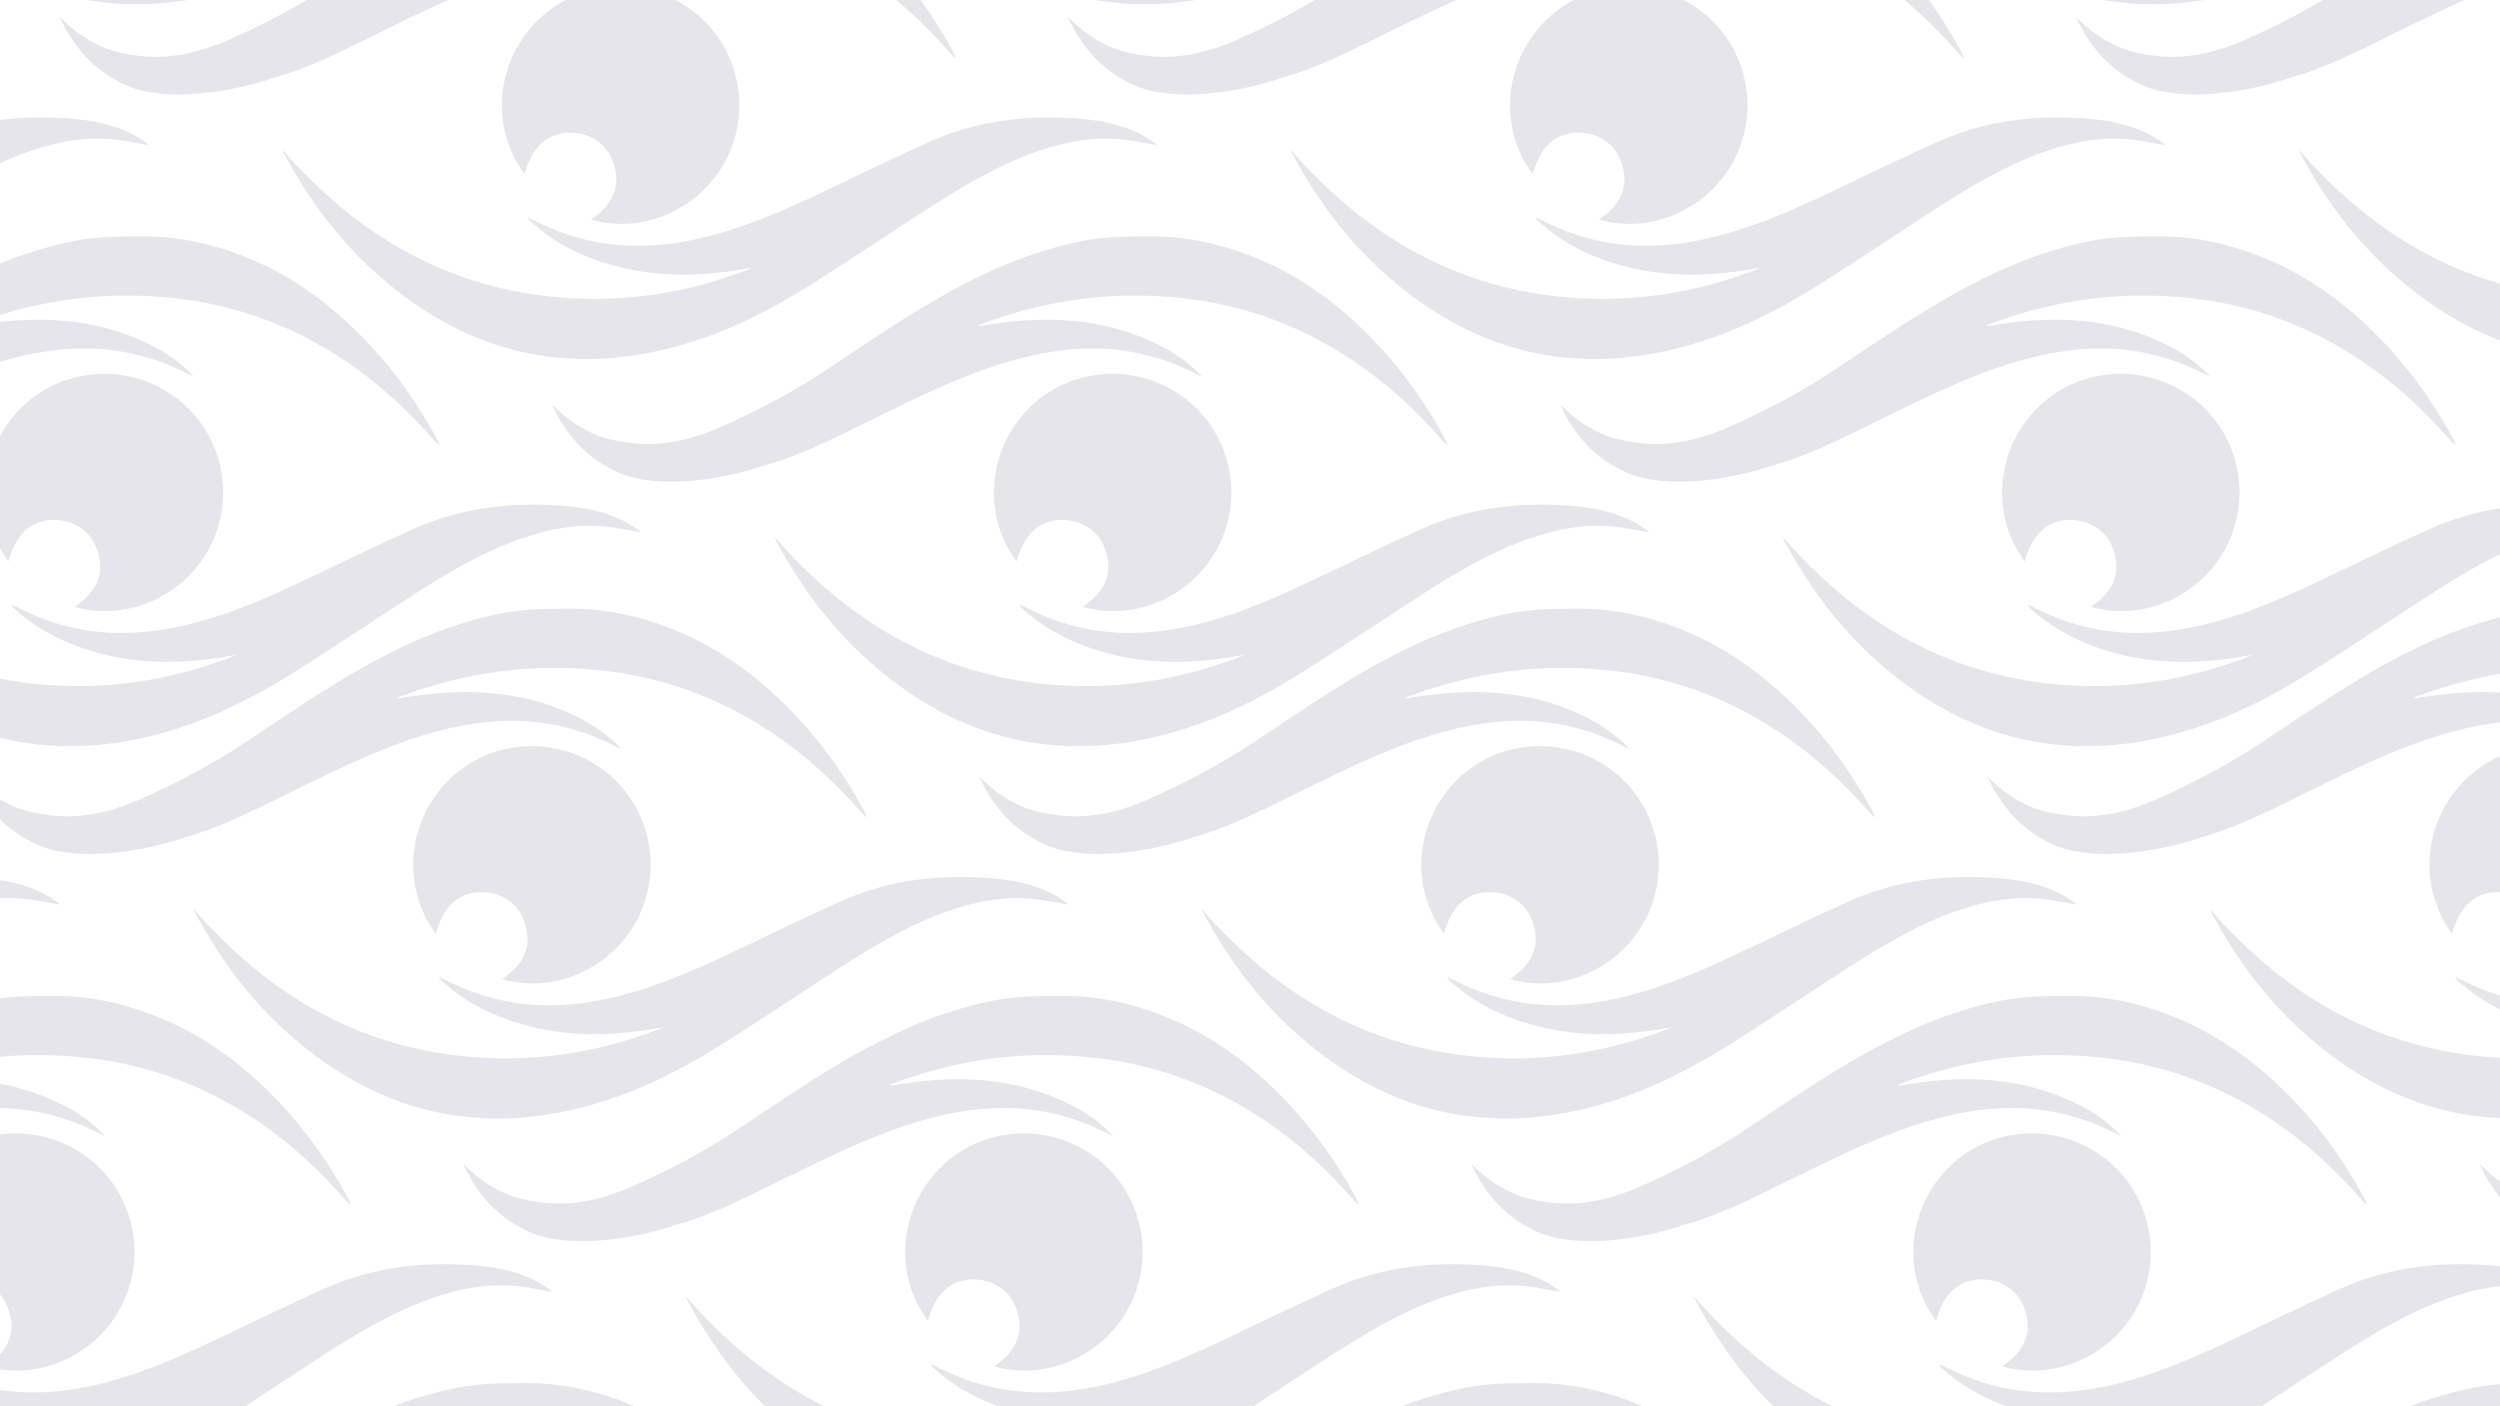 <?xml version="1.0" encoding="UTF-8"?>
<svg id="Layer_2" data-name="Layer 2" xmlns="http://www.w3.org/2000/svg" xmlns:xlink="http://www.w3.org/1999/xlink" viewBox="0 0 1920 1080">
  <defs>
    <style>
      .cls-1 {
        fill: #231e55;
      }

      .cls-2 {
        opacity: .12;
      }

      .cls-3 {
        fill: none;
      }

      .cls-4 {
        clip-path: url(#clippath-1);
      }

      .cls-5 {
        clip-path: url(#clippath-3);
      }

      .cls-6 {
        clip-path: url(#clippath-2);
      }

      .cls-7 {
        clip-path: url(#clippath);
      }
    </style>
    <clipPath id="clippath">
      <rect class="cls-3" width="1920" height="1080"/>
    </clipPath>
    <clipPath id="clippath-1">
      <rect class="cls-3" x="-2062.27" y="-657.7" width="4071.88" height="2631.78"/>
    </clipPath>
    <clipPath id="clippath-2">
      <rect class="cls-3" x="-2039.14" y="-657.7" width="2008.49" height="2631.78"/>
    </clipPath>
    <clipPath id="clippath-3">
      <rect class="cls-3" x="-22.01" y="-657.7" width="2008.49" height="2631.78"/>
    </clipPath>
  </defs>
  <g id="Layer_1-2" data-name="Layer 1">
    <g class="cls-7">
      <g id="Artwork_1" data-name="Artwork 1" class="cls-2">
        <g class="cls-4">
          <g class="cls-6">
            <path class="cls-1" d="M-37.15,99.3c-28.14-7.39-53.41-6.69-87.84,7.94-29.77,13.25-55.42,26.58-82.46,44.5-31.86,21.12-63.3,42.9-96.94,61.22-31.65,17.24-64.63,30.91-100.24,37.8-17.21,3.32-34.52,3.32-51.93,3.43-22.36.15-43.92-3.85-65-10.79-38.25-12.58-70.88-34.27-99.39-62.37-24.96-24.6-45.53-52.52-61.96-83.47-.56-1.06-1.14-2.1-1.26-3.71,1.12.98,2.35,1.87,3.31,2.97,20.42,23.63,43.23,44.58,69.22,61.98,37.9,25.35,79.36,41.34,124.62,47.17,55.59,7.18,109.51.26,161.85-19.58.45-.17.91-.39,1.21-1.23-6.8,1-13.56,2.15-20.38,2.97-41.26,4.95-81.27,1.4-118.94-17.75-12.06-6.12-23.07-13.75-32.42-23.89,1.8.83,3.66,1.58,5.42,2.49,26.99,13.81,55.67,20.14,85.93,18.94,27.14-1.08,53.14-7.7,78.55-16.95,30.01-10.92,58.46-25.26,87.09-39.24,25.41-12.4,50.6-25.57,77.97-33.12,38.48-13.19,91.87-19.59,120.18-2.31C-8.89,92.39,3.42,125.22,3.42,125.22c0,.28-15.34-17.93-40.56-25.92"/>
            <path class="cls-1" d="M737.12,99.3c-28.14-7.39-53.41-6.69-87.84,7.94-29.77,13.25-55.42,26.58-82.46,44.5-31.86,21.12-63.3,42.9-96.94,61.22-31.65,17.24-64.63,30.91-100.24,37.8-17.21,3.32-34.52,3.32-51.93,3.43-22.36.15-43.92-3.85-65-10.79-38.25-12.58-70.88-34.27-99.39-62.37-24.96-24.6-45.53-52.52-61.96-83.47-.56-1.06-1.14-2.1-1.26-3.71,1.12.98,2.35,1.87,3.31,2.97,20.42,23.63,43.23,44.58,69.22,61.98,37.9,25.35,79.36,41.34,124.62,47.17,55.59,7.18,109.51.26,161.85-19.58.45-.17.91-.39,1.21-1.23-6.8,1-13.56,2.15-20.38,2.97-41.26,4.95-81.27,1.4-118.94-17.75-12.06-6.12-23.07-13.75-32.42-23.89,1.8.83,3.66,1.58,5.42,2.49,26.99,13.81,55.67,20.14,85.93,18.94,27.14-1.08,53.14-7.7,78.55-16.95,30.01-10.92,58.46-25.26,87.09-39.24,25.41-12.4,50.6-25.57,77.97-33.12,38.48-13.19,91.87-19.59,120.18-2.31,31.67,16.07,43.97,48.9,43.97,48.9,0,.28-15.34-17.93-40.56-25.92"/>
            <path class="cls-1" d="M607.1,23.63c-54.27-62.33-120.23-103.28-203.5-112.77-54.48-6.2-107.22,1.62-158.21,21.94,2-.31,3.99-.6,5.99-.93,2.03-.34,4.07-.74,6.11-1.05,38.41-6.03,76.2-4.76,112.9,9.45,16.61,6.43,31.83,15.25,45.1,27.24.92.84,1.79,1.74,2.63,2.63.16.16.11.5.2,1.09-5.96-2.79-11.67-5.68-17.54-8.17-36.81-15.65-74.69-16.72-113.24-8.06-33.61,7.54-64.9,21.28-95.82,35.98-26.91,12.78-53.71,25.82-80.85,38.07-38.17,17.25-78.49,21.61-119.83,17.8-17.27-1.61-34.04-5.6-49.08-14.86-1.88-1.15-3.62-2.53-5.39-3.84-.51-.38-.93-.87-1.35-1.26,8.49,1.44,16.84,3.23,25.28,4.21,22.37,2.61,44-1.29,65.12-8.48C56.3,12.18,83.9-4.26,110.94-21.73c30.72-19.84,61.05-40.3,92.04-59.71,29.77-18.65,61.08-34.41,94.94-44.4,87.29-25.73,165.28-8.26,233.7,51.44,30.38,26.51,54.4,58.21,73.41,93.72.75,1.4,1.37,2.87,2.06,4.31"/>
            <path class="cls-1" d="M420.92,4.55c26.3,35.25,22.43,84.81-8.73,116.86-30.85,31.74-80.89,36.22-117.61,10.52-36.24-25.35-48.83-73.59-29.69-113.72,18.7-39.24,64.35-60.48,105.24-48.5-17.48,11.54-24.47,26.8-16.18,46.59,5.78,13.8,19.84,21.28,35.17,20.02,15.74-1.29,26.41-11.82,31.81-31.77"/>
            <path class="cls-1" d="M1511.38,99.3c-28.14-7.39-53.41-6.69-87.84,7.94-29.77,13.25-55.42,26.58-82.46,44.5-31.86,21.12-63.3,42.9-96.94,61.22-31.65,17.24-64.63,30.91-100.24,37.8-17.21,3.32-34.52,3.32-51.93,3.43-22.36.15-43.92-3.85-65-10.79-38.25-12.58-70.88-34.27-99.39-62.37-24.96-24.6-45.53-52.52-61.96-83.47-.56-1.06-1.14-2.1-1.26-3.71,1.12.98,2.35,1.87,3.31,2.97,20.42,23.63,43.23,44.58,69.22,61.98,37.9,25.35,79.36,41.34,124.62,47.17,55.59,7.18,109.51.26,161.85-19.58.45-.17.91-.39,1.21-1.23-6.8,1-13.56,2.15-20.38,2.97-41.26,4.95-81.27,1.4-118.94-17.75-12.06-6.12-23.07-13.75-32.42-23.89,1.8.83,3.66,1.58,5.42,2.49,26.99,13.81,55.67,20.14,85.93,18.94,27.14-1.08,53.14-7.7,78.55-16.95,30.01-10.92,58.46-25.26,87.09-39.24,25.41-12.4,50.6-25.57,77.97-33.12,38.48-13.19,91.87-19.59,120.18-2.31,31.67,16.07,43.97,48.9,43.97,48.9,0,.28-15.34-17.93-40.56-25.92"/>
            <path class="cls-1" d="M1381.36,23.63c-54.27-62.33-120.23-103.28-203.5-112.77-54.48-6.2-107.22,1.62-158.21,21.94,2-.31,3.99-.6,5.99-.93,2.03-.34,4.07-.74,6.11-1.05,38.41-6.03,76.2-4.76,112.9,9.45,16.61,6.43,31.83,15.25,45.1,27.24.92.84,1.79,1.74,2.63,2.63.16.16.11.5.2,1.09-5.96-2.79-11.67-5.68-17.54-8.17-36.81-15.65-74.69-16.72-113.24-8.06-33.61,7.54-64.9,21.28-95.82,35.98-26.91,12.78-53.71,25.82-80.85,38.07-38.17,17.25-78.49,21.61-119.83,17.8-17.27-1.61-34.04-5.6-49.08-14.86-1.88-1.15-3.62-2.53-5.39-3.84-.51-.38-.93-.87-1.35-1.26,8.49,1.44,16.84,3.23,25.28,4.21,22.37,2.61,44-1.29,65.12-8.48,30.69-10.45,58.3-26.89,85.34-44.36,30.72-19.84,61.05-40.3,92.04-59.71,29.77-18.65,61.08-34.41,94.94-44.4,87.29-25.73,165.28-8.26,233.7,51.44,30.38,26.51,54.4,58.21,73.41,93.72.75,1.4,1.37,2.87,2.06,4.31"/>
            <path class="cls-1" d="M1195.18,4.55c26.3,35.25,22.43,84.81-8.73,116.86-30.85,31.74-80.89,36.22-117.61,10.52-36.24-25.35-48.83-73.59-29.69-113.72,18.7-39.24,64.35-60.48,105.24-48.5-17.48,11.54-24.47,26.8-16.18,46.59,5.78,13.8,19.84,21.28,35.17,20.02,15.74-1.29,26.41-11.82,31.81-31.77"/>
            <path class="cls-1" d="M2285.64,99.3c-28.14-7.39-53.41-6.69-87.84,7.94-29.77,13.25-55.42,26.58-82.46,44.5-31.86,21.12-63.3,42.9-96.94,61.22-31.65,17.24-64.63,30.91-100.24,37.8-17.21,3.32-34.52,3.32-51.93,3.43-22.36.15-43.92-3.85-65-10.79-38.25-12.58-70.88-34.27-99.39-62.37-24.96-24.6-45.53-52.52-61.96-83.47-.56-1.06-1.14-2.1-1.26-3.71,1.12.98,2.35,1.87,3.31,2.97,20.43,23.63,43.23,44.58,69.22,61.98,37.9,25.35,79.36,41.34,124.62,47.17,55.59,7.18,109.51.26,161.85-19.58.45-.17.91-.39,1.21-1.23-6.8,1-13.56,2.15-20.39,2.97-41.26,4.95-81.27,1.4-118.94-17.75-12.06-6.12-23.07-13.75-32.42-23.89,1.8.83,3.66,1.58,5.42,2.49,26.99,13.81,55.67,20.14,85.93,18.94,27.14-1.08,53.14-7.7,78.55-16.95,30.01-10.92,58.46-25.26,87.09-39.24,25.41-12.4,50.6-25.57,77.97-33.12,38.48-13.19,91.87-19.59,120.18-2.31,31.67,16.07,43.97,48.9,43.97,48.9,0,.28-15.34-17.93-40.56-25.92"/>
            <path class="cls-1" d="M2155.62,23.63c-54.27-62.33-120.23-103.28-203.5-112.77-54.48-6.2-107.22,1.62-158.21,21.94,2-.31,3.99-.6,5.99-.93,2.03-.34,4.07-.74,6.11-1.05,38.41-6.03,76.2-4.76,112.9,9.45,16.61,6.43,31.83,15.25,45.1,27.24.92.84,1.79,1.74,2.63,2.63.16.16.11.5.2,1.09-5.96-2.79-11.67-5.68-17.54-8.17-36.81-15.65-74.69-16.72-113.24-8.06-33.61,7.54-64.9,21.28-95.82,35.98-26.91,12.78-53.71,25.82-80.85,38.07-38.17,17.25-78.49,21.61-119.83,17.8-17.27-1.61-34.04-5.6-49.08-14.86-1.88-1.15-3.62-2.53-5.39-3.84-.51-.38-.93-.87-1.35-1.26,8.49,1.44,16.84,3.23,25.28,4.21,22.37,2.61,44-1.29,65.12-8.48,30.69-10.45,58.3-26.89,85.34-44.36,30.72-19.84,61.05-40.3,92.04-59.71,29.77-18.65,61.08-34.41,94.94-44.4,87.29-25.73,165.28-8.26,233.7,51.44,30.38,26.51,54.4,58.21,73.41,93.72.75,1.4,1.37,2.87,2.06,4.31"/>
            <path class="cls-1" d="M1969.44,4.55c26.3,35.25,22.43,84.81-8.73,116.86-30.85,31.74-80.89,36.22-117.61,10.52-36.24-25.35-48.83-73.59-29.69-113.72,18.7-39.24,64.35-60.48,105.24-48.5-17.48,11.54-24.47,26.8-16.18,46.59,5.78,13.8,19.84,21.28,35.17,20.02,15.74-1.29,26.41-11.82,31.81-31.77"/>
            <path class="cls-1" d="M325.18,396.66c-28.14-7.39-53.41-6.69-87.84,7.94-29.77,13.25-55.42,26.58-82.46,44.5-31.86,21.12-63.3,42.9-96.94,61.22-31.65,17.24-64.63,30.91-100.24,37.8-17.21,3.32-34.52,3.32-51.93,3.43-22.36.15-43.92-3.85-65-10.79-38.25-12.58-70.88-34.27-99.39-62.37-24.96-24.6-45.53-52.52-61.96-83.47-.56-1.06-1.14-2.1-1.26-3.71,1.12.98,2.35,1.87,3.31,2.97,20.42,23.63,43.23,44.58,69.22,61.98,37.9,25.35,79.36,41.34,124.62,47.18,55.59,7.18,109.51.26,161.85-19.58.45-.17.91-.39,1.21-1.23-6.8,1-13.56,2.15-20.38,2.97-41.26,4.95-81.27,1.4-118.94-17.75-12.06-6.12-23.07-13.74-32.42-23.89,1.8.83,3.66,1.58,5.42,2.49,26.99,13.81,55.67,20.14,85.93,18.94,27.14-1.08,53.14-7.7,78.55-16.95,30.01-10.92,58.46-25.26,87.09-39.24,25.41-12.4,50.6-25.57,77.97-33.12,38.48-13.19,91.87-19.59,120.18-2.31,31.67,16.07,43.97,48.9,43.97,48.9,0,.28-15.34-17.93-40.56-25.92"/>
            <path class="cls-1" d="M195.16,320.99c-54.27-62.33-120.23-103.28-203.5-112.77-54.48-6.2-107.22,1.62-158.21,21.94,2-.31,3.99-.6,5.99-.93,2.03-.34,4.07-.74,6.11-1.05,38.41-6.03,76.2-4.76,112.9,9.45,16.61,6.43,31.83,15.25,45.1,27.24.92.84,1.79,1.74,2.63,2.63.15.16.1.5.19,1.09-5.96-2.79-11.67-5.68-17.54-8.17-36.81-15.65-74.69-16.72-113.24-8.06-33.61,7.54-64.9,21.28-95.82,35.98-26.91,12.78-53.71,25.82-80.85,38.07-38.17,17.25-78.49,21.61-119.83,17.8-17.27-1.61-34.04-5.6-49.08-14.86-1.88-1.15-3.62-2.53-5.4-3.84-.51-.38-.93-.87-1.35-1.26,8.49,1.44,16.84,3.23,25.28,4.21,22.37,2.61,44-1.29,65.12-8.48,30.69-10.45,58.3-26.89,85.34-44.36,30.72-19.84,61.05-40.3,92.04-59.71,29.77-18.65,61.08-34.41,94.94-44.4,87.29-25.73,165.28-8.26,233.7,51.44,30.38,26.51,54.4,58.21,73.41,93.72.75,1.4,1.37,2.87,2.06,4.31"/>
            <path class="cls-1" d="M8.98,301.92c26.3,35.25,22.43,84.81-8.73,116.86-30.85,31.74-80.89,36.22-117.61,10.52-36.24-25.35-48.83-73.59-29.69-113.72,18.7-39.24,64.35-60.48,105.24-48.5-17.48,11.54-24.47,26.8-16.18,46.59,5.78,13.8,19.84,21.28,35.17,20.02,15.74-1.29,26.41-11.82,31.81-31.77"/>
            <path class="cls-1" d="M1099.44,396.66c-28.14-7.39-53.41-6.69-87.84,7.94-29.77,13.25-55.42,26.58-82.46,44.5-31.86,21.12-63.3,42.9-96.94,61.22-31.65,17.24-64.63,30.91-100.24,37.8-17.21,3.32-34.52,3.32-51.93,3.43-22.36.15-43.92-3.85-65-10.79-38.25-12.58-70.88-34.27-99.39-62.37-24.96-24.6-45.53-52.52-61.96-83.47-.56-1.06-1.14-2.1-1.26-3.71,1.12.98,2.35,1.87,3.31,2.97,20.42,23.63,43.23,44.58,69.22,61.98,37.9,25.35,79.36,41.34,124.62,47.18,55.59,7.18,109.51.26,161.85-19.58.45-.17.91-.39,1.21-1.23-6.8,1-13.56,2.15-20.38,2.97-41.26,4.95-81.27,1.4-118.94-17.75-12.06-6.12-23.07-13.74-32.42-23.89,1.8.83,3.66,1.58,5.42,2.49,26.99,13.81,55.67,20.14,85.93,18.94,27.14-1.08,53.14-7.7,78.55-16.95,30.01-10.92,58.46-25.26,87.09-39.24,25.41-12.4,50.6-25.57,77.97-33.12,38.48-13.19,91.87-19.59,120.18-2.31,31.67,16.07,43.97,48.9,43.97,48.9,0,.28-15.34-17.93-40.56-25.92"/>
            <path class="cls-1" d="M969.42,320.99c-54.27-62.33-120.23-103.28-203.5-112.77-54.49-6.2-107.23,1.62-158.21,21.94,2-.31,3.99-.6,5.99-.93,2.03-.34,4.07-.74,6.11-1.05,38.41-6.03,76.2-4.76,112.9,9.45,16.61,6.43,31.83,15.25,45.1,27.24.92.84,1.79,1.74,2.63,2.63.15.16.1.5.19,1.09-5.96-2.79-11.67-5.68-17.54-8.17-36.81-15.65-74.69-16.72-113.24-8.06-33.61,7.54-64.9,21.28-95.82,35.98-26.91,12.78-53.71,25.82-80.85,38.07-38.17,17.25-78.49,21.61-119.83,17.8-17.27-1.61-34.04-5.6-49.08-14.86-1.88-1.15-3.62-2.53-5.4-3.84-.51-.38-.93-.87-1.35-1.26,8.49,1.44,16.84,3.23,25.28,4.21,22.37,2.61,44-1.29,65.12-8.48,30.69-10.45,58.3-26.89,85.34-44.36,30.72-19.84,61.05-40.3,92.04-59.71,29.77-18.65,61.08-34.41,94.94-44.4,87.3-25.73,165.28-8.26,233.7,51.44,30.38,26.51,54.4,58.21,73.41,93.72.76,1.4,1.37,2.87,2.06,4.31"/>
            <path class="cls-1" d="M783.24,301.92c26.3,35.25,22.43,84.81-8.73,116.86-30.85,31.74-80.89,36.22-117.61,10.52-36.24-25.35-48.83-73.59-29.69-113.72,18.7-39.24,64.35-60.48,105.24-48.5-17.48,11.54-24.47,26.8-16.18,46.59,5.78,13.8,19.84,21.28,35.17,20.02,15.74-1.29,26.41-11.82,31.81-31.77"/>
            <path class="cls-1" d="M1873.7,396.66c-28.14-7.39-53.41-6.69-87.84,7.94-29.77,13.25-55.42,26.58-82.46,44.5-31.86,21.12-63.3,42.9-96.94,61.22-31.65,17.24-64.63,30.91-100.24,37.8-17.21,3.32-34.52,3.32-51.93,3.43-22.36.15-43.92-3.85-65-10.79-38.25-12.58-70.88-34.27-99.39-62.37-24.96-24.6-45.53-52.52-61.96-83.47-.56-1.06-1.14-2.1-1.26-3.71,1.12.98,2.35,1.87,3.31,2.97,20.42,23.63,43.23,44.58,69.22,61.98,37.9,25.35,79.36,41.34,124.62,47.18,55.59,7.18,109.51.26,161.85-19.58.45-.17.91-.39,1.21-1.23-6.8,1-13.56,2.15-20.39,2.97-41.26,4.95-81.27,1.4-118.94-17.75-12.06-6.12-23.07-13.74-32.42-23.89,1.8.83,3.66,1.58,5.42,2.49,26.99,13.81,55.67,20.14,85.93,18.94,27.14-1.08,53.14-7.7,78.55-16.95,30.01-10.92,58.46-25.26,87.09-39.24,25.41-12.4,50.6-25.57,77.97-33.12,38.48-13.19,91.87-19.59,120.18-2.31,31.67,16.07,43.97,48.9,43.97,48.9,0,.28-15.34-17.93-40.56-25.92"/>
            <path class="cls-1" d="M1743.68,320.99c-54.27-62.33-120.23-103.28-203.5-112.77-54.48-6.2-107.22,1.62-158.21,21.94,2-.31,3.99-.6,5.99-.93,2.03-.34,4.07-.74,6.11-1.05,38.41-6.03,76.2-4.76,112.9,9.45,16.61,6.43,31.83,15.25,45.1,27.24.92.84,1.79,1.74,2.63,2.63.16.16.11.5.2,1.09-5.96-2.79-11.67-5.68-17.54-8.17-36.81-15.65-74.69-16.72-113.24-8.06-33.61,7.54-64.9,21.28-95.82,35.98-26.91,12.78-53.71,25.82-80.85,38.07-38.17,17.25-78.49,21.61-119.83,17.8-17.27-1.61-34.04-5.6-49.08-14.86-1.88-1.15-3.62-2.53-5.39-3.84-.51-.38-.93-.87-1.35-1.26,8.49,1.44,16.84,3.23,25.28,4.21,22.37,2.61,44-1.29,65.12-8.48,30.69-10.45,58.3-26.89,85.34-44.36,30.72-19.84,61.05-40.3,92.04-59.71,29.77-18.65,61.08-34.41,94.94-44.4,87.29-25.73,165.28-8.26,233.7,51.44,30.38,26.51,54.4,58.21,73.41,93.72.75,1.4,1.37,2.87,2.06,4.31"/>
            <path class="cls-1" d="M1557.51,301.92c26.3,35.25,22.43,84.81-8.73,116.86-30.85,31.74-80.89,36.22-117.61,10.52-36.24-25.35-48.83-73.59-29.69-113.72,18.7-39.24,64.35-60.48,105.24-48.5-17.48,11.54-24.47,26.8-16.18,46.59,5.78,13.8,19.84,21.28,35.17,20.02,15.74-1.29,26.41-11.82,31.81-31.77"/>
            <path class="cls-1" d="M2517.95,320.99c-54.27-62.33-120.23-103.28-203.5-112.77-54.48-6.2-107.22,1.62-158.21,21.94,2-.31,3.99-.6,5.99-.93,2.03-.34,4.07-.74,6.11-1.05,38.41-6.03,76.2-4.76,112.9,9.45,16.61,6.43,31.83,15.25,45.1,27.24.92.84,1.79,1.74,2.63,2.63.16.16.11.5.2,1.09-5.96-2.79-11.67-5.68-17.54-8.17-36.81-15.65-74.69-16.72-113.24-8.06-33.61,7.54-64.9,21.28-95.82,35.98-26.91,12.78-53.71,25.82-80.85,38.07-38.17,17.25-78.49,21.61-119.83,17.8-17.27-1.61-34.04-5.6-49.08-14.86-1.88-1.15-3.62-2.53-5.4-3.84-.51-.38-.93-.87-1.35-1.26,8.49,1.44,16.84,3.23,25.28,4.21,22.37,2.61,44-1.29,65.12-8.48,30.69-10.45,58.3-26.89,85.34-44.36,30.72-19.84,61.05-40.3,92.04-59.71,29.77-18.65,61.08-34.41,94.94-44.4,87.29-25.73,165.28-8.26,233.7,51.44,30.38,26.51,54.4,58.21,73.41,93.72.75,1.4,1.37,2.87,2.06,4.31"/>
            <path class="cls-1" d="M703.05,694.03c-28.14-7.39-53.41-6.69-87.84,7.94-29.77,13.25-55.42,26.58-82.46,44.5-31.86,21.12-63.3,42.9-96.94,61.22-31.65,17.24-64.63,30.91-100.24,37.8-17.21,3.32-34.52,3.32-51.93,3.43-22.36.15-43.92-3.85-65-10.79-38.25-12.58-70.88-34.27-99.39-62.37-24.96-24.6-45.53-52.52-61.96-83.47-.56-1.06-1.14-2.1-1.26-3.71,1.12.98,2.35,1.87,3.31,2.97,20.42,23.63,43.23,44.58,69.22,61.98,37.9,25.35,79.36,41.34,124.62,47.18,55.59,7.18,109.51.26,161.85-19.58.45-.17.91-.39,1.21-1.23-6.8,1-13.56,2.15-20.38,2.97-41.26,4.95-81.27,1.4-118.94-17.75-12.06-6.12-23.07-13.74-32.42-23.89,1.8.83,3.66,1.58,5.42,2.49,26.99,13.81,55.67,20.14,85.93,18.94,27.14-1.08,53.14-7.7,78.55-16.95,30.01-10.92,58.46-25.26,87.09-39.24,25.41-12.4,50.6-25.57,77.97-33.12,38.48-13.19,91.87-19.59,120.18-2.31,31.67,16.07,43.97,48.9,43.97,48.9,0,.28-15.34-17.93-40.56-25.92"/>
            <path class="cls-1" d="M573.03,618.36c-54.27-62.33-120.23-103.28-203.5-112.77-54.48-6.2-107.22,1.62-158.21,21.94,2-.31,3.99-.6,5.99-.93,2.03-.34,4.07-.74,6.11-1.05,38.41-6.03,76.2-4.76,112.9,9.45,16.61,6.43,31.83,15.25,45.1,27.24.92.84,1.79,1.74,2.63,2.63.15.16.1.5.19,1.09-5.96-2.79-11.67-5.68-17.54-8.17-36.81-15.65-74.69-16.72-113.24-8.06-33.61,7.54-64.9,21.28-95.82,35.98-26.91,12.78-53.71,25.82-80.85,38.07-38.17,17.25-78.49,21.61-119.83,17.8-17.27-1.61-34.04-5.6-49.08-14.86-1.88-1.15-3.62-2.53-5.4-3.84-.51-.38-.93-.87-1.35-1.26,8.49,1.44,16.84,3.23,25.28,4.21,22.37,2.61,44-1.29,65.12-8.48,30.69-10.45,58.3-26.89,85.34-44.36,30.72-19.84,61.05-40.3,92.04-59.71,29.77-18.65,61.08-34.41,94.94-44.4,87.3-25.73,165.28-8.26,233.7,51.44,30.38,26.51,54.4,58.21,73.41,93.72.76,1.4,1.37,2.87,2.06,4.31"/>
            <path class="cls-1" d="M386.85,599.28c26.3,35.25,22.43,84.81-8.73,116.86-30.85,31.74-80.89,36.22-117.61,10.52-36.24-25.35-48.83-73.59-29.69-113.72,18.7-39.24,64.35-60.48,105.24-48.5-17.48,11.54-24.47,26.8-16.18,46.59,5.78,13.8,19.84,21.28,35.17,20.02,15.74-1.29,26.41-11.82,31.81-31.77"/>
            <path class="cls-1" d="M1477.31,694.03c-28.14-7.39-53.41-6.69-87.84,7.94-29.77,13.25-55.42,26.58-82.46,44.5-31.86,21.12-63.3,42.9-96.94,61.22-31.65,17.24-64.63,30.91-100.24,37.8-17.21,3.32-34.52,3.32-51.93,3.43-22.36.15-43.92-3.85-65-10.79-38.25-12.58-70.88-34.27-99.39-62.37-24.96-24.6-45.53-52.52-61.96-83.47-.56-1.06-1.14-2.1-1.26-3.71,1.12.98,2.35,1.87,3.31,2.97,20.42,23.63,43.23,44.58,69.22,61.98,37.9,25.35,79.36,41.34,124.62,47.18,55.59,7.18,109.51.26,161.85-19.58.45-.17.91-.39,1.21-1.23-6.8,1-13.56,2.15-20.38,2.97-41.26,4.95-81.27,1.4-118.94-17.75-12.06-6.12-23.07-13.74-32.42-23.89,1.8.83,3.66,1.58,5.42,2.49,26.99,13.81,55.67,20.14,85.93,18.94,27.14-1.08,53.14-7.7,78.55-16.95,30.01-10.92,58.46-25.26,87.09-39.24,25.41-12.4,50.6-25.57,77.97-33.12,38.48-13.19,91.87-19.59,120.18-2.31,31.67,16.07,43.97,48.9,43.97,48.9,0,.28-15.34-17.93-40.56-25.92"/>
            <path class="cls-1" d="M1347.29,618.36c-54.27-62.33-120.23-103.28-203.5-112.77-54.49-6.2-107.23,1.62-158.21,21.94,2-.31,3.99-.6,5.99-.93,2.03-.34,4.07-.74,6.11-1.05,38.41-6.03,76.2-4.76,112.9,9.45,16.61,6.43,31.83,15.25,45.1,27.24.92.84,1.79,1.74,2.63,2.63.15.16.1.5.19,1.09-5.96-2.79-11.67-5.68-17.54-8.17-36.81-15.65-74.69-16.72-113.24-8.06-33.61,7.54-64.9,21.28-95.82,35.98-26.91,12.78-53.71,25.82-80.85,38.07-38.17,17.25-78.49,21.61-119.83,17.8-17.27-1.61-34.04-5.6-49.08-14.86-1.88-1.15-3.62-2.53-5.4-3.84-.51-.38-.93-.87-1.35-1.26,8.49,1.44,16.84,3.23,25.28,4.21,22.37,2.61,44-1.29,65.12-8.48,30.69-10.45,58.3-26.89,85.34-44.36,30.72-19.84,61.05-40.3,92.04-59.71,29.77-18.65,61.08-34.41,94.94-44.4,87.3-25.73,165.28-8.26,233.7,51.44,30.38,26.51,54.4,58.21,73.41,93.72.75,1.4,1.37,2.87,2.06,4.31"/>
            <path class="cls-1" d="M1161.11,599.28c26.3,35.25,22.43,84.81-8.73,116.86-30.85,31.74-80.89,36.22-117.61,10.52-36.24-25.35-48.83-73.59-29.69-113.72,18.7-39.24,64.35-60.48,105.24-48.5-17.48,11.54-24.47,26.8-16.18,46.59,5.78,13.8,19.84,21.28,35.17,20.02,15.74-1.29,26.41-11.82,31.81-31.77"/>
            <path class="cls-1" d="M2251.57,694.03c-28.14-7.39-53.41-6.69-87.84,7.94-29.77,13.25-55.42,26.58-82.46,44.5-31.86,21.12-63.3,42.9-96.94,61.22-31.65,17.24-64.63,30.91-100.24,37.8-17.21,3.32-34.52,3.32-51.93,3.43-22.36.15-43.92-3.85-65-10.79-38.25-12.58-70.88-34.27-99.39-62.37-24.96-24.6-45.53-52.52-61.96-83.47-.56-1.06-1.14-2.1-1.26-3.71,1.12.98,2.35,1.87,3.31,2.97,20.43,23.63,43.23,44.58,69.22,61.98,37.9,25.35,79.36,41.34,124.62,47.18,55.59,7.18,109.51.26,161.85-19.58.45-.17.91-.39,1.21-1.23-6.8,1-13.56,2.15-20.39,2.97-41.26,4.95-81.27,1.4-118.94-17.75-12.06-6.12-23.07-13.74-32.42-23.89,1.8.83,3.66,1.58,5.42,2.49,26.99,13.81,55.67,20.14,85.93,18.94,27.14-1.08,53.14-7.7,78.55-16.95,30.01-10.92,58.46-25.26,87.09-39.24,25.41-12.4,50.6-25.57,77.97-33.12,38.48-13.19,91.87-19.59,120.18-2.31,31.67,16.07,43.97,48.9,43.97,48.9,0,.28-15.34-17.93-40.56-25.92"/>
            <path class="cls-1" d="M2121.55,618.36c-54.27-62.33-120.23-103.28-203.5-112.77-54.49-6.2-107.23,1.62-158.21,21.94,2-.31,3.99-.6,5.99-.93,2.03-.34,4.07-.74,6.11-1.05,38.41-6.03,76.2-4.76,112.9,9.45,16.61,6.43,31.83,15.25,45.1,27.24.92.84,1.79,1.74,2.63,2.63.15.16.1.5.19,1.09-5.96-2.79-11.67-5.68-17.54-8.17-36.81-15.65-74.69-16.72-113.24-8.06-33.61,7.54-64.9,21.28-95.82,35.98-26.91,12.78-53.71,25.82-80.85,38.07-38.17,17.25-78.49,21.61-119.83,17.8-17.27-1.61-34.04-5.6-49.08-14.86-1.88-1.15-3.62-2.53-5.4-3.84-.51-.38-.93-.87-1.35-1.26,8.49,1.44,16.84,3.23,25.28,4.21,22.37,2.61,44-1.29,65.12-8.48,30.69-10.45,58.3-26.89,85.34-44.36,30.72-19.84,61.05-40.3,92.04-59.71,29.77-18.65,61.08-34.41,94.94-44.4,87.3-25.73,165.28-8.26,233.7,51.44,30.38,26.51,54.4,58.21,73.41,93.72.76,1.4,1.37,2.87,2.06,4.31"/>
            <path class="cls-1" d="M1935.37,599.28c26.3,35.25,22.43,84.81-8.73,116.86-30.85,31.74-80.89,36.22-117.61,10.52-36.24-25.35-48.83-73.59-29.69-113.72,18.7-39.24,64.35-60.48,105.24-48.5-17.48,11.54-24.47,26.8-16.18,46.59,5.78,13.8,19.84,21.28,35.17,20.02,15.74-1.29,26.41-11.82,31.81-31.77"/>
            <path class="cls-1" d="M257.04,979.96c-28.14-7.39-53.41-6.69-87.84,7.94-29.77,13.25-55.42,26.58-82.46,44.5-31.86,21.12-63.3,42.9-96.94,61.22-31.65,17.24-64.63,30.91-100.24,37.8-17.21,3.32-34.52,3.32-51.93,3.43-22.36.15-43.92-3.85-65-10.79-38.25-12.58-70.88-34.27-99.39-62.37-24.96-24.6-45.53-52.52-61.96-83.47-.56-1.06-1.14-2.1-1.26-3.71,1.12.98,2.35,1.87,3.31,2.97,20.42,23.63,43.23,44.58,69.22,61.98,37.9,25.35,79.36,41.34,124.62,47.18,55.59,7.18,109.51.26,161.85-19.58.45-.17.91-.39,1.21-1.23-6.8,1-13.56,2.15-20.38,2.97-41.26,4.95-81.27,1.4-118.94-17.75-12.06-6.12-23.07-13.74-32.42-23.89,1.8.83,3.66,1.58,5.42,2.49,26.99,13.81,55.67,20.14,85.93,18.94,27.14-1.08,53.14-7.7,78.55-16.95,30.01-10.92,58.46-25.26,87.09-39.24,25.41-12.4,50.6-25.57,77.97-33.12,38.48-13.19,91.87-19.59,120.18-2.31,31.67,16.07,43.97,48.9,43.97,48.9,0,.28-15.34-17.93-40.56-25.92"/>
            <path class="cls-1" d="M127.02,904.29c-54.27-62.33-120.23-103.28-203.5-112.77-54.48-6.2-107.22,1.62-158.21,21.94,2-.31,3.99-.6,5.99-.93,2.03-.34,4.07-.74,6.11-1.05,38.41-6.03,76.2-4.76,112.9,9.45,16.61,6.43,31.83,15.25,45.1,27.24.92.84,1.79,1.74,2.63,2.63.16.16.11.5.2,1.09-5.96-2.79-11.67-5.68-17.54-8.17-36.81-15.65-74.69-16.72-113.24-8.06-33.61,7.54-64.9,21.28-95.82,35.98-26.91,12.78-53.71,25.82-80.85,38.07-38.17,17.25-78.49,21.61-119.83,17.8-17.27-1.61-34.04-5.6-49.08-14.86-1.88-1.15-3.62-2.53-5.39-3.84-.51-.38-.93-.87-1.35-1.26,8.49,1.44,16.84,3.23,25.28,4.21,22.37,2.61,44-1.29,65.12-8.48,30.69-10.45,58.3-26.89,85.34-44.36,30.72-19.84,61.05-40.3,92.04-59.71,29.77-18.65,61.08-34.41,94.94-44.4,87.29-25.73,165.28-8.26,233.7,51.44,30.38,26.51,54.4,58.21,73.41,93.72.75,1.4,1.37,2.87,2.06,4.31"/>
            <path class="cls-1" d="M1031.31,979.96c-28.14-7.39-53.41-6.69-87.84,7.94-29.77,13.25-55.42,26.58-82.46,44.5-31.86,21.12-63.3,42.9-96.94,61.22-31.65,17.24-64.63,30.91-100.24,37.8-17.21,3.32-34.52,3.32-51.93,3.43-22.36.15-43.92-3.85-65-10.79-38.25-12.58-70.88-34.27-99.39-62.37-24.96-24.6-45.53-52.52-61.96-83.47-.56-1.06-1.14-2.1-1.26-3.71,1.12.98,2.35,1.87,3.31,2.97,20.42,23.63,43.23,44.58,69.22,61.98,37.9,25.35,79.36,41.34,124.62,47.18,55.59,7.18,109.51.26,161.85-19.58.45-.17.91-.39,1.21-1.23-6.8,1-13.56,2.15-20.38,2.97-41.26,4.95-81.27,1.4-118.94-17.75-12.06-6.12-23.07-13.74-32.42-23.89,1.8.83,3.66,1.58,5.42,2.49,26.99,13.81,55.67,20.14,85.93,18.94,27.14-1.08,53.14-7.7,78.55-16.95,30.01-10.92,58.46-25.26,87.09-39.24,25.41-12.4,50.6-25.57,77.97-33.12,38.48-13.19,91.87-19.59,120.18-2.31,31.67,16.07,43.97,48.9,43.97,48.9,0,.28-15.34-17.93-40.56-25.92"/>
            <path class="cls-1" d="M901.28,904.29c-54.27-62.33-120.23-103.28-203.5-112.77-54.48-6.2-107.22,1.62-158.21,21.94,2-.31,3.99-.6,5.99-.93,2.03-.34,4.07-.74,6.11-1.05,38.41-6.03,76.2-4.76,112.9,9.45,16.61,6.43,31.83,15.25,45.1,27.24.92.84,1.79,1.74,2.63,2.63.15.16.1.5.19,1.09-5.96-2.79-11.67-5.68-17.54-8.17-36.81-15.65-74.69-16.72-113.24-8.06-33.61,7.54-64.9,21.28-95.82,35.98-26.91,12.78-53.71,25.82-80.85,38.07-38.17,17.25-78.49,21.61-119.83,17.8-17.27-1.61-34.04-5.6-49.08-14.86-1.88-1.15-3.62-2.53-5.39-3.84-.51-.38-.93-.87-1.35-1.26,8.49,1.44,16.84,3.23,25.28,4.21,22.37,2.61,44-1.29,65.12-8.48,30.69-10.45,58.3-26.89,85.34-44.36,30.72-19.84,61.05-40.3,92.04-59.71,29.77-18.65,61.08-34.41,94.94-44.4,87.29-25.73,165.28-8.26,233.7,51.44,30.38,26.51,54.4,58.21,73.41,93.72.75,1.4,1.37,2.87,2.06,4.31"/>
            <path class="cls-1" d="M715.11,885.22c26.3,35.25,22.43,84.81-8.73,116.86-30.85,31.74-80.89,36.22-117.61,10.52-36.24-25.35-48.83-73.59-29.69-113.72,18.7-39.24,64.35-60.48,105.24-48.5-17.48,11.54-24.47,26.8-16.18,46.59,5.78,13.8,19.84,21.28,35.17,20.02,15.74-1.29,26.41-11.82,31.81-31.77"/>
            <path class="cls-1" d="M1805.57,979.96c-28.14-7.39-53.41-6.69-87.84,7.94-29.77,13.25-55.42,26.58-82.46,44.5-31.86,21.12-63.3,42.9-96.94,61.22-31.65,17.24-64.63,30.91-100.24,37.8-17.21,3.32-34.52,3.32-51.93,3.43-22.36.15-43.92-3.85-65-10.79-38.25-12.58-70.88-34.27-99.39-62.37-24.96-24.6-45.53-52.52-61.96-83.47-.56-1.06-1.14-2.1-1.26-3.71,1.12.98,2.35,1.87,3.31,2.97,20.42,23.63,43.23,44.58,69.22,61.98,37.9,25.35,79.36,41.34,124.62,47.18,55.59,7.18,109.51.26,161.85-19.58.45-.17.91-.39,1.21-1.23-6.8,1-13.56,2.15-20.39,2.97-41.26,4.95-81.27,1.4-118.94-17.75-12.06-6.12-23.07-13.74-32.42-23.89,1.8.83,3.66,1.58,5.42,2.49,26.99,13.81,55.67,20.14,85.93,18.94,27.14-1.08,53.14-7.7,78.55-16.95,30.01-10.92,58.46-25.26,87.09-39.24,25.41-12.4,50.6-25.57,77.97-33.12,38.48-13.19,91.87-19.59,120.18-2.31,31.67,16.07,43.97,48.9,43.97,48.9,0,.28-15.34-17.93-40.56-25.92"/>
            <path class="cls-1" d="M1675.55,904.29c-54.27-62.33-120.23-103.28-203.5-112.77-54.48-6.2-107.22,1.62-158.21,21.94,2-.31,3.99-.6,5.99-.93,2.03-.34,4.07-.74,6.11-1.05,38.41-6.03,76.2-4.76,112.9,9.45,16.61,6.43,31.83,15.25,45.1,27.24.92.84,1.79,1.74,2.63,2.63.16.16.11.5.2,1.09-5.96-2.79-11.67-5.68-17.54-8.17-36.81-15.65-74.69-16.72-113.24-8.06-33.61,7.54-64.9,21.28-95.82,35.98-26.91,12.78-53.71,25.82-80.85,38.07-38.17,17.25-78.49,21.61-119.83,17.8-17.27-1.61-34.04-5.6-49.08-14.86-1.88-1.15-3.62-2.53-5.4-3.84-.51-.38-.93-.87-1.35-1.26,8.49,1.44,16.84,3.23,25.28,4.21,22.37,2.61,44-1.29,65.12-8.48,30.69-10.45,58.3-26.89,85.34-44.36,30.72-19.84,61.05-40.3,92.04-59.71,29.77-18.65,61.08-34.41,94.94-44.4,87.29-25.73,165.28-8.26,233.7,51.44,30.38,26.51,54.4,58.21,73.41,93.72.75,1.4,1.37,2.87,2.06,4.31"/>
            <path class="cls-1" d="M1489.37,885.22c26.3,35.25,22.43,84.81-8.73,116.86-30.85,31.74-80.89,36.22-117.61,10.52-36.24-25.35-48.83-73.59-29.69-113.72,18.7-39.24,64.35-60.48,105.24-48.5-17.48,11.54-24.47,26.8-16.18,46.59,5.78,13.8,19.84,21.28,35.17,20.02,15.74-1.29,26.41-11.82,31.81-31.77"/>
            <path class="cls-1" d="M2449.81,904.29c-54.27-62.33-120.23-103.28-203.5-112.77-54.48-6.2-107.22,1.62-158.21,21.94,2-.31,3.99-.6,5.99-.93,2.03-.34,4.07-.74,6.11-1.05,38.41-6.03,76.2-4.76,112.9,9.45,16.61,6.43,31.83,15.25,45.1,27.24.92.84,1.79,1.74,2.63,2.63.15.16.1.5.19,1.09-5.96-2.79-11.67-5.68-17.54-8.17-36.81-15.65-74.69-16.72-113.24-8.06-33.61,7.54-64.9,21.28-95.82,35.98-26.91,12.78-53.71,25.82-80.85,38.07-38.17,17.25-78.49,21.61-119.83,17.8-17.27-1.61-34.04-5.6-49.08-14.86-1.88-1.15-3.62-2.53-5.4-3.84-.51-.38-.93-.87-1.35-1.26,8.49,1.44,16.84,3.23,25.28,4.21,22.37,2.61,44-1.29,65.12-8.48,30.69-10.45,58.3-26.89,85.34-44.36,30.72-19.84,61.05-40.3,92.04-59.71,29.77-18.65,61.08-34.41,94.94-44.4,87.29-25.73,165.28-8.26,233.7,51.44,30.38,26.51,54.4,58.21,73.41,93.72.76,1.4,1.37,2.87,2.06,4.31"/>
            <path class="cls-1" d="M504.89,1201.66c-54.27-62.33-120.23-103.28-203.5-112.77-54.48-6.2-107.22,1.62-158.21,21.94,2-.31,3.99-.6,5.99-.93,2.03-.34,4.07-.74,6.11-1.05,38.41-6.03,76.2-4.76,112.9,9.45,16.61,6.43,31.83,15.25,45.1,27.24.92.84,1.79,1.74,2.63,2.63.16.16.11.5.2,1.09-5.96-2.79-11.67-5.68-17.54-8.17-36.81-15.65-74.69-16.72-113.24-8.06-33.61,7.54-64.9,21.28-95.82,35.98-26.91,12.78-53.71,25.82-80.85,38.07-38.17,17.25-78.49,21.61-119.83,17.8-17.27-1.61-34.04-5.6-49.08-14.86-1.88-1.15-3.62-2.53-5.39-3.84-.51-.38-.93-.87-1.35-1.26,8.49,1.44,16.84,3.23,25.28,4.21,22.37,2.61,44-1.29,65.12-8.48,30.69-10.45,58.3-26.89,85.34-44.36,30.72-19.84,61.05-40.3,92.04-59.71,29.77-18.65,61.08-34.41,94.94-44.4,87.29-25.73,165.28-8.26,233.7,51.44,30.38,26.51,54.4,58.21,73.41,93.72.75,1.4,1.37,2.87,2.06,4.31"/>
            <path class="cls-1" d="M1279.15,1201.66c-54.27-62.33-120.23-103.28-203.5-112.77-54.48-6.2-107.22,1.62-158.21,21.94,2-.31,3.99-.6,5.99-.93,2.03-.34,4.07-.74,6.11-1.05,38.41-6.03,76.2-4.76,112.9,9.45,16.61,6.43,31.83,15.25,45.1,27.24.92.84,1.79,1.74,2.63,2.63.15.16.1.5.19,1.09-5.96-2.79-11.67-5.68-17.54-8.17-36.81-15.65-74.69-16.72-113.24-8.06-33.61,7.54-64.9,21.28-95.82,35.98-26.91,12.78-53.71,25.82-80.85,38.07-38.17,17.25-78.49,21.61-119.83,17.8-17.27-1.61-34.04-5.6-49.08-14.86-1.88-1.15-3.62-2.53-5.39-3.84-.51-.38-.93-.87-1.35-1.26,8.49,1.44,16.84,3.23,25.28,4.21,22.37,2.61,44-1.29,65.12-8.48,30.69-10.45,58.3-26.89,85.34-44.36,30.72-19.84,61.05-40.3,92.04-59.71,29.77-18.65,61.08-34.41,94.94-44.4,87.29-25.73,165.28-8.26,233.7,51.44,30.38,26.51,54.4,58.21,73.41,93.72.76,1.4,1.37,2.87,2.06,4.31"/>
            <path class="cls-1" d="M2053.42,1201.66c-54.27-62.33-120.23-103.28-203.5-112.77-54.48-6.2-107.22,1.62-158.21,21.94,2-.31,3.99-.6,5.99-.93,2.03-.34,4.07-.74,6.11-1.05,38.41-6.03,76.2-4.76,112.9,9.45,16.61,6.43,31.83,15.25,45.1,27.24.92.84,1.79,1.74,2.63,2.63.16.16.11.5.2,1.09-5.96-2.79-11.67-5.68-17.54-8.17-36.81-15.65-74.69-16.72-113.24-8.06-33.61,7.54-64.9,21.28-95.82,35.98-26.91,12.78-53.71,25.82-80.85,38.07-38.17,17.25-78.49,21.61-119.83,17.8-17.27-1.61-34.04-5.6-49.08-14.86-1.88-1.15-3.62-2.53-5.39-3.84-.51-.38-.93-.87-1.35-1.26,8.49,1.44,16.84,3.23,25.28,4.21,22.37,2.61,44-1.29,65.12-8.48,30.69-10.45,58.3-26.89,85.34-44.36,30.72-19.84,61.05-40.3,92.04-59.71,29.77-18.65,61.08-34.41,94.94-44.4,87.29-25.73,165.28-8.26,233.7,51.44,30.38,26.51,54.4,58.21,73.41,93.72.75,1.4,1.37,2.87,2.06,4.31"/>
          </g>
          <g class="cls-5">
            <path class="cls-1" d="M1533.01,1217.08c28.14,7.39,53.41,6.69,87.84-7.94,29.77-13.25,55.42-26.58,82.46-44.5,31.86-21.12,63.3-42.9,96.94-61.22,31.65-17.23,64.63-30.91,100.24-37.8,17.21-3.32,34.52-3.32,51.93-3.43,22.36-.15,43.92,3.85,65,10.79,38.25,12.58,70.88,34.27,99.39,62.37,24.96,24.6,45.53,52.52,61.96,83.47.56,1.06,1.14,2.1,1.26,3.71-1.12-.98-2.35-1.87-3.31-2.97-20.42-23.63-43.23-44.58-69.22-61.98-37.9-25.35-79.36-41.34-124.62-47.18-55.59-7.18-109.51-.26-161.85,19.58-.45.17-.91.39-1.21,1.23,6.8-1,13.56-2.15,20.39-2.97,41.26-4.95,81.27-1.4,118.94,17.75,12.06,6.12,23.07,13.74,32.42,23.89-1.8-.83-3.66-1.58-5.42-2.49-26.99-13.81-55.67-20.14-85.93-18.94-27.14,1.08-53.14,7.7-78.55,16.95-30.01,10.92-58.46,25.26-87.09,39.24-25.41,12.4-50.6,25.57-77.97,33.12-38.48,13.19-91.87,19.59-120.18,2.31-31.67-16.07-43.97-48.9-43.97-48.9,0-.28,15.34,17.93,40.56,25.92"/>
            <path class="cls-1" d="M758.75,1217.08c28.14,7.39,53.41,6.69,87.84-7.94,29.77-13.25,55.42-26.58,82.46-44.5,31.86-21.12,63.3-42.9,96.94-61.22,31.65-17.23,64.63-30.91,100.24-37.8,17.21-3.32,34.52-3.32,51.93-3.43,22.36-.15,43.92,3.85,65,10.79,38.25,12.58,70.88,34.27,99.39,62.37,24.96,24.6,45.53,52.52,61.96,83.47.56,1.06,1.14,2.1,1.26,3.71-1.12-.98-2.35-1.87-3.31-2.97-20.42-23.63-43.23-44.58-69.22-61.98-37.9-25.35-79.36-41.34-124.62-47.18-55.59-7.18-109.51-.26-161.85,19.58-.45.17-.91.39-1.21,1.23,6.8-1,13.56-2.15,20.38-2.97,41.26-4.95,81.27-1.4,118.94,17.75,12.06,6.12,23.07,13.74,32.42,23.89-1.8-.83-3.66-1.58-5.42-2.49-26.99-13.81-55.67-20.14-85.93-18.94-27.14,1.08-53.14,7.7-78.55,16.95-30.01,10.92-58.46,25.26-87.09,39.24-25.41,12.4-50.6,25.57-77.97,33.12-38.48,13.19-91.87,19.59-120.18,2.31-31.67-16.07-43.97-48.9-43.97-48.9,0-.28,15.34,17.93,40.56,25.92"/>
            <path class="cls-1" d="M-15.52,1217.08c28.14,7.39,53.41,6.69,87.84-7.94,29.77-13.25,55.42-26.58,82.46-44.5,31.86-21.12,63.3-42.9,96.94-61.22,31.65-17.23,64.63-30.91,100.24-37.8,17.21-3.32,34.52-3.32,51.93-3.43,22.36-.15,43.92,3.85,65,10.79,38.25,12.58,70.88,34.27,99.39,62.37,24.96,24.6,45.53,52.52,61.96,83.47.56,1.06,1.14,2.1,1.26,3.71-1.12-.98-2.35-1.87-3.31-2.97-20.42-23.63-43.23-44.58-69.22-61.98-37.9-25.35-79.36-41.34-124.62-47.18-55.59-7.18-109.51-.26-161.85,19.58-.45.17-.91.39-1.21,1.23,6.8-1,13.56-2.15,20.38-2.97,41.26-4.95,81.27-1.4,118.94,17.75,12.06,6.12,23.07,13.74,32.42,23.89-1.8-.83-3.66-1.58-5.42-2.49-26.99-13.81-55.67-20.14-85.93-18.94-27.14,1.08-53.14,7.7-78.55,16.95-30.01,10.92-58.46,25.26-87.09,39.24-25.41,12.4-50.6,25.57-77.97,33.12-38.48,13.19-91.87,19.59-120.18,2.31-31.67-16.07-43.97-48.9-43.97-48.9,0-.28,15.34,17.93,40.56,25.92"/>
            <path class="cls-1" d="M1944.95,919.71c28.14,7.39,53.41,6.69,87.84-7.94,29.77-13.25,55.42-26.58,82.46-44.5,31.86-21.12,63.3-42.9,96.94-61.22,31.65-17.24,64.63-30.91,100.24-37.8,17.21-3.32,34.52-3.32,51.93-3.43,22.36-.15,43.92,3.85,65,10.79,38.25,12.58,70.88,34.27,99.39,62.37,24.96,24.6,45.53,52.52,61.96,83.47.56,1.06,1.14,2.1,1.26,3.71-1.12-.98-2.35-1.87-3.31-2.97-20.42-23.63-43.23-44.58-69.22-61.98-37.9-25.35-79.36-41.34-124.62-47.18-55.59-7.18-109.51-.26-161.85,19.58-.45.17-.91.39-1.21,1.23,6.8-1,13.56-2.15,20.39-2.97,41.26-4.95,81.27-1.4,118.94,17.75,12.06,6.12,23.07,13.75,32.42,23.89-1.8-.83-3.66-1.58-5.42-2.49-26.99-13.81-55.67-20.14-85.93-18.94-27.14,1.08-53.14,7.7-78.55,16.95-30.01,10.92-58.46,25.26-87.09,39.24-25.41,12.4-50.6,25.57-77.97,33.12-38.48,13.19-91.87,19.59-120.18,2.31-31.67-16.07-43.97-48.9-43.97-48.9,0-.28,15.34,17.93,40.56,25.92"/>
            <path class="cls-1" d="M1170.68,919.71c28.14,7.39,53.41,6.69,87.84-7.94,29.77-13.25,55.42-26.58,82.46-44.5,31.86-21.12,63.3-42.9,96.94-61.22,31.65-17.24,64.63-30.91,100.24-37.8,17.21-3.32,34.52-3.32,51.93-3.43,22.36-.15,43.92,3.85,65,10.79,38.25,12.58,70.88,34.27,99.39,62.37,24.96,24.6,45.53,52.52,61.96,83.47.56,1.06,1.14,2.1,1.26,3.71-1.12-.98-2.35-1.87-3.31-2.97-20.42-23.63-43.23-44.58-69.22-61.98-37.9-25.35-79.36-41.34-124.62-47.18-55.59-7.18-109.51-.26-161.85,19.58-.45.17-.91.39-1.21,1.23,6.8-1,13.56-2.15,20.38-2.97,41.26-4.95,81.27-1.4,118.94,17.75,12.06,6.12,23.07,13.75,32.42,23.89-1.8-.83-3.66-1.58-5.42-2.49-26.99-13.81-55.67-20.14-85.93-18.94-27.14,1.08-53.14,7.7-78.55,16.95-30.01,10.92-58.46,25.26-87.09,39.24-25.41,12.4-50.6,25.57-77.97,33.12-38.48,13.19-91.87,19.59-120.18,2.31-31.67-16.07-43.97-48.9-43.97-48.9,0-.28,15.34,17.93,40.56,25.92"/>
            <path class="cls-1" d="M1300.7,995.38c54.27,62.33,120.23,103.28,203.5,112.77,54.48,6.2,107.22-1.62,158.21-21.94-2,.31-3.99.6-5.99.93-2.03.34-4.07.74-6.11,1.05-38.41,6.03-76.2,4.76-112.9-9.45-16.61-6.43-31.83-15.25-45.1-27.24-.92-.84-1.79-1.74-2.63-2.63-.16-.16-.11-.5-.2-1.09,5.96,2.79,11.67,5.68,17.54,8.17,36.81,15.65,74.69,16.72,113.24,8.06,33.61-7.54,64.9-21.28,95.82-35.98,26.91-12.78,53.71-25.82,80.85-38.07,38.17-17.25,78.49-21.61,119.83-17.8,17.27,1.61,34.04,5.6,49.08,14.86,1.88,1.15,3.62,2.53,5.4,3.84.51.38.93.87,1.35,1.26-8.49-1.44-16.84-3.23-25.28-4.21-22.37-2.61-44,1.29-65.12,8.48-30.69,10.45-58.3,26.89-85.34,44.36-30.72,19.84-61.05,40.3-92.04,59.71-29.77,18.65-61.08,34.41-94.94,44.4-87.29,25.73-165.28,8.26-233.7-51.44-30.38-26.51-54.4-58.21-73.41-93.72-.75-1.4-1.37-2.87-2.06-4.31"/>
            <path class="cls-1" d="M1486.88,1014.46c-26.3-35.25-22.43-84.81,8.73-116.86,30.85-31.74,80.89-36.22,117.61-10.52,36.24,25.35,48.83,73.59,29.69,113.72-18.7,39.24-64.35,60.48-105.24,48.5,17.48-11.54,24.47-26.8,16.18-46.59-5.78-13.8-19.84-21.28-35.17-20.02-15.74,1.29-26.41,11.82-31.81,31.77"/>
            <path class="cls-1" d="M396.42,919.71c28.14,7.39,53.41,6.69,87.84-7.94,29.77-13.25,55.42-26.58,82.46-44.5,31.86-21.12,63.3-42.9,96.94-61.22,31.65-17.24,64.63-30.91,100.24-37.8,17.21-3.32,34.52-3.32,51.93-3.43,22.36-.15,43.92,3.85,65,10.79,38.25,12.58,70.88,34.27,99.39,62.37,24.96,24.6,45.53,52.52,61.96,83.47.56,1.06,1.14,2.1,1.26,3.71-1.12-.98-2.35-1.87-3.31-2.97-20.42-23.63-43.23-44.58-69.22-61.98-37.9-25.35-79.36-41.34-124.62-47.18-55.59-7.18-109.51-.26-161.85,19.58-.45.17-.91.39-1.21,1.23,6.8-1,13.56-2.15,20.38-2.97,41.26-4.95,81.27-1.4,118.94,17.75,12.06,6.12,23.07,13.75,32.42,23.89-1.8-.83-3.66-1.58-5.42-2.49-26.99-13.81-55.67-20.14-85.93-18.94-27.14,1.08-53.14,7.7-78.55,16.95-30.01,10.92-58.46,25.26-87.09,39.24-25.41,12.4-50.6,25.57-77.97,33.12-38.48,13.19-91.87,19.59-120.18,2.31-31.67-16.07-43.97-48.9-43.97-48.9,0-.28,15.34,17.93,40.56,25.92"/>
            <path class="cls-1" d="M526.44,995.38c54.27,62.33,120.23,103.28,203.5,112.77,54.48,6.2,107.22-1.62,158.21-21.94-2,.31-3.99.6-5.99.93-2.03.34-4.07.74-6.11,1.05-38.41,6.03-76.2,4.76-112.9-9.45-16.61-6.43-31.83-15.25-45.1-27.24-.92-.84-1.79-1.74-2.63-2.63-.15-.16-.1-.5-.19-1.09,5.96,2.79,11.67,5.68,17.54,8.17,36.81,15.65,74.69,16.72,113.24,8.06,33.61-7.54,64.9-21.28,95.82-35.98,26.91-12.78,53.71-25.82,80.85-38.07,38.17-17.25,78.49-21.61,119.83-17.8,17.27,1.61,34.04,5.6,49.08,14.86,1.88,1.15,3.62,2.53,5.4,3.84.51.38.93.87,1.35,1.26-8.49-1.44-16.84-3.23-25.28-4.21-22.37-2.61-44,1.29-65.12,8.48-30.69,10.45-58.3,26.89-85.34,44.36-30.72,19.84-61.05,40.3-92.04,59.71-29.77,18.65-61.08,34.41-94.94,44.4-87.3,25.73-165.28,8.26-233.7-51.44-30.38-26.51-54.4-58.21-73.41-93.72-.76-1.4-1.37-2.87-2.06-4.31"/>
            <path class="cls-1" d="M712.62,1014.46c-26.3-35.25-22.43-84.81,8.73-116.86,30.85-31.74,80.89-36.22,117.61-10.52,36.24,25.35,48.83,73.59,29.69,113.72-18.7,39.24-64.35,60.48-105.24,48.5,17.48-11.54,24.47-26.8,16.18-46.59-5.78-13.8-19.84-21.28-35.17-20.02-15.74,1.29-26.41,11.82-31.81,31.77"/>
            <path class="cls-1" d="M-377.84,919.71c28.14,7.39,53.41,6.69,87.84-7.94,29.77-13.25,55.42-26.58,82.46-44.5,31.86-21.12,63.3-42.9,96.94-61.22,31.65-17.24,64.63-30.91,100.24-37.8,17.21-3.32,34.52-3.32,51.93-3.43,22.36-.15,43.92,3.85,65,10.79,38.25,12.58,70.88,34.27,99.39,62.37,24.96,24.6,45.53,52.52,61.96,83.47.56,1.06,1.14,2.1,1.26,3.71-1.12-.98-2.35-1.87-3.31-2.97-20.42-23.63-43.23-44.58-69.22-61.98-37.9-25.35-79.36-41.34-124.62-47.18-55.59-7.18-109.51-.26-161.85,19.58-.45.17-.91.39-1.21,1.23,6.8-1,13.56-2.15,20.38-2.97,41.26-4.95,81.27-1.4,118.94,17.75,12.06,6.12,23.07,13.75,32.42,23.89-1.8-.83-3.66-1.58-5.42-2.49-26.99-13.81-55.67-20.14-85.93-18.94-27.14,1.08-53.14,7.7-78.55,16.95-30.01,10.92-58.46,25.26-87.09,39.24-25.41,12.4-50.6,25.57-77.97,33.12-38.48,13.19-91.87,19.59-120.18,2.31-31.67-16.07-43.97-48.9-43.97-48.9,0-.28,15.34,17.93,40.56,25.92"/>
            <path class="cls-1" d="M-247.82,995.38c54.27,62.33,120.23,103.28,203.5,112.77,54.48,6.2,107.22-1.62,158.21-21.94-2,.31-3.99.6-5.99.93-2.03.34-4.07.74-6.11,1.05-38.41,6.03-76.2,4.76-112.9-9.45-16.61-6.43-31.83-15.25-45.1-27.24-.92-.84-1.79-1.74-2.63-2.63-.16-.16-.11-.5-.2-1.09,5.96,2.79,11.67,5.68,17.54,8.17,36.81,15.65,74.69,16.72,113.24,8.06,33.61-7.54,64.9-21.28,95.82-35.98,26.91-12.78,53.71-25.82,80.85-38.07,38.17-17.25,78.49-21.61,119.83-17.8,17.27,1.61,34.04,5.6,49.08,14.86,1.88,1.15,3.62,2.53,5.39,3.84.51.38.93.87,1.35,1.26-8.49-1.44-16.84-3.23-25.28-4.21-22.37-2.61-44,1.29-65.12,8.48-30.69,10.45-58.3,26.89-85.34,44.36-30.72,19.84-61.05,40.3-92.04,59.71-29.77,18.65-61.08,34.41-94.94,44.4-87.29,25.73-165.28,8.26-233.7-51.44-30.38-26.51-54.4-58.21-73.41-93.72-.75-1.4-1.37-2.87-2.06-4.31"/>
            <path class="cls-1" d="M-61.64,1014.46c-26.3-35.25-22.43-84.81,8.73-116.86,30.85-31.74,80.89-36.22,117.61-10.52,36.24,25.35,48.83,73.59,29.69,113.72-18.7,39.24-64.35,60.48-105.24,48.5,17.48-11.54,24.47-26.8,16.18-46.59-5.78-13.8-19.84-21.28-35.17-20.02-15.74,1.29-26.41,11.82-31.81,31.77"/>
            <path class="cls-1" d="M1567.08,622.35c28.14,7.39,53.41,6.69,87.84-7.94,29.77-13.25,55.42-26.58,82.46-44.5,31.86-21.12,63.3-42.9,96.94-61.22,31.65-17.24,64.63-30.91,100.24-37.8,17.21-3.32,34.52-3.32,51.93-3.43,22.36-.15,43.92,3.85,65,10.79,38.25,12.58,70.88,34.27,99.39,62.37,24.96,24.6,45.53,52.52,61.96,83.47.56,1.06,1.14,2.1,1.26,3.71-1.12-.98-2.35-1.87-3.31-2.97-20.42-23.63-43.23-44.58-69.22-61.98-37.9-25.35-79.36-41.34-124.62-47.18-55.59-7.18-109.51-.26-161.85,19.58-.45.17-.91.39-1.21,1.23,6.8-1,13.56-2.15,20.39-2.97,41.26-4.95,81.27-1.4,118.94,17.75,12.06,6.12,23.07,13.75,32.42,23.89-1.8-.83-3.66-1.58-5.42-2.49-26.99-13.81-55.67-20.14-85.93-18.94-27.14,1.08-53.14,7.7-78.55,16.95-30.01,10.92-58.46,25.26-87.09,39.24-25.41,12.4-50.6,25.57-77.97,33.12-38.48,13.19-91.87,19.59-120.18,2.31-31.67-16.07-43.97-48.9-43.97-48.9,0-.28,15.34,17.93,40.56,25.92"/>
            <path class="cls-1" d="M1697.1,698.02c54.27,62.33,120.23,103.28,203.5,112.77,54.48,6.2,107.22-1.62,158.21-21.94-2,.31-3.99.6-5.99.93-2.03.34-4.07.74-6.11,1.05-38.41,6.03-76.2,4.76-112.9-9.45-16.61-6.43-31.83-15.25-45.1-27.24-.92-.84-1.79-1.74-2.63-2.63-.15-.16-.1-.5-.19-1.09,5.96,2.79,11.67,5.68,17.54,8.17,36.81,15.65,74.69,16.72,113.24,8.06,33.61-7.54,64.9-21.28,95.82-35.98,26.91-12.78,53.71-25.82,80.85-38.07,38.17-17.25,78.49-21.61,119.83-17.8,17.27,1.61,34.04,5.6,49.08,14.86,1.88,1.15,3.62,2.53,5.4,3.84.51.38.93.87,1.35,1.26-8.49-1.44-16.84-3.23-25.28-4.21-22.37-2.61-44,1.29-65.12,8.48-30.69,10.45-58.3,26.89-85.34,44.36-30.72,19.84-61.05,40.3-92.04,59.71-29.77,18.65-61.08,34.41-94.94,44.4-87.3,25.73-165.28,8.26-233.7-51.44-30.38-26.51-54.4-58.21-73.41-93.72-.76-1.4-1.37-2.87-2.06-4.31"/>
            <path class="cls-1" d="M1883.28,717.09c-26.3-35.25-22.43-84.81,8.73-116.86,30.85-31.74,80.89-36.22,117.61-10.52,36.24,25.35,48.83,73.59,29.69,113.72-18.7,39.24-64.35,60.48-105.24,48.5,17.48-11.54,24.47-26.8,16.18-46.59-5.78-13.8-19.84-21.28-35.17-20.02-15.74,1.29-26.41,11.82-31.81,31.77"/>
            <path class="cls-1" d="M792.81,622.35c28.14,7.39,53.41,6.69,87.84-7.94,29.77-13.25,55.42-26.58,82.46-44.5,31.86-21.12,63.3-42.9,96.94-61.22,31.65-17.24,64.63-30.91,100.24-37.8,17.21-3.32,34.52-3.32,51.93-3.43,22.36-.15,43.92,3.85,65,10.79,38.25,12.58,70.88,34.27,99.39,62.37,24.96,24.6,45.53,52.52,61.96,83.47.56,1.06,1.14,2.1,1.26,3.71-1.12-.98-2.35-1.87-3.31-2.97-20.42-23.63-43.23-44.58-69.22-61.98-37.9-25.35-79.36-41.34-124.62-47.18-55.59-7.18-109.51-.26-161.85,19.58-.45.17-.91.39-1.21,1.23,6.8-1,13.56-2.15,20.38-2.97,41.26-4.95,81.27-1.4,118.94,17.75,12.06,6.12,23.07,13.75,32.42,23.89-1.8-.83-3.66-1.58-5.42-2.49-26.99-13.81-55.67-20.14-85.93-18.94-27.14,1.08-53.14,7.7-78.55,16.95-30.01,10.92-58.46,25.26-87.09,39.24-25.41,12.4-50.6,25.57-77.97,33.12-38.48,13.19-91.87,19.59-120.18,2.31-31.67-16.07-43.97-48.9-43.97-48.9,0-.28,15.34,17.93,40.56,25.92"/>
            <path class="cls-1" d="M922.84,698.02c54.27,62.33,120.23,103.28,203.5,112.77,54.48,6.2,107.22-1.62,158.21-21.94-2,.31-3.99.6-5.99.93-2.03.34-4.07.74-6.11,1.05-38.41,6.03-76.2,4.76-112.9-9.45-16.61-6.43-31.83-15.25-45.1-27.24-.92-.84-1.79-1.74-2.63-2.63-.15-.16-.1-.5-.19-1.09,5.96,2.79,11.67,5.68,17.54,8.17,36.81,15.65,74.69,16.72,113.24,8.06,33.61-7.54,64.9-21.28,95.82-35.98,26.91-12.78,53.71-25.82,80.85-38.07,38.17-17.25,78.49-21.61,119.83-17.8,17.27,1.61,34.04,5.6,49.08,14.86,1.88,1.15,3.62,2.53,5.39,3.84.51.38.93.87,1.35,1.26-8.49-1.44-16.84-3.23-25.28-4.21-22.37-2.61-44,1.29-65.12,8.48-30.69,10.45-58.3,26.89-85.34,44.36-30.72,19.84-61.05,40.3-92.04,59.71-29.77,18.65-61.08,34.41-94.94,44.4-87.29,25.73-165.28,8.26-233.7-51.44-30.38-26.51-54.4-58.21-73.41-93.72-.76-1.4-1.37-2.87-2.06-4.31"/>
            <path class="cls-1" d="M1109.01,717.09c-26.3-35.25-22.43-84.81,8.73-116.86,30.85-31.74,80.89-36.22,117.61-10.52,36.24,25.35,48.83,73.59,29.69,113.72-18.7,39.24-64.35,60.48-105.24,48.5,17.48-11.54,24.47-26.8,16.18-46.59-5.78-13.8-19.84-21.28-35.17-20.02-15.74,1.29-26.41,11.82-31.81,31.77"/>
            <path class="cls-1" d="M18.55,622.35c28.14,7.39,53.41,6.69,87.84-7.94,29.77-13.25,55.42-26.58,82.46-44.5,31.86-21.12,63.3-42.9,96.94-61.22,31.65-17.24,64.63-30.91,100.24-37.8,17.21-3.32,34.52-3.32,51.93-3.43,22.36-.15,43.92,3.85,65,10.79,38.25,12.58,70.88,34.27,99.39,62.37,24.96,24.6,45.53,52.52,61.96,83.47.56,1.06,1.14,2.1,1.26,3.71-1.12-.98-2.35-1.87-3.31-2.97-20.42-23.63-43.23-44.58-69.22-61.98-37.9-25.35-79.36-41.34-124.62-47.18-55.59-7.18-109.51-.26-161.85,19.58-.45.17-.91.39-1.21,1.23,6.8-1,13.56-2.15,20.38-2.97,41.26-4.95,81.27-1.4,118.94,17.75,12.06,6.12,23.07,13.75,32.42,23.89-1.8-.83-3.66-1.58-5.42-2.49-26.99-13.81-55.67-20.14-85.93-18.94-27.14,1.08-53.14,7.7-78.55,16.95-30.01,10.92-58.46,25.26-87.09,39.24-25.41,12.4-50.6,25.57-77.97,33.12-38.48,13.19-91.87,19.59-120.18,2.31-31.67-16.07-43.97-48.9-43.97-48.9,0-.28,15.34,17.93,40.56,25.92"/>
            <path class="cls-1" d="M148.57,698.02c54.27,62.33,120.23,103.28,203.5,112.77,54.48,6.2,107.22-1.62,158.21-21.94-2,.31-3.99.6-5.99.93-2.03.34-4.07.74-6.11,1.05-38.41,6.03-76.2,4.76-112.9-9.45-16.61-6.43-31.83-15.25-45.1-27.24-.92-.84-1.79-1.74-2.63-2.63-.16-.16-.11-.5-.2-1.09,5.96,2.79,11.67,5.68,17.54,8.17,36.81,15.65,74.69,16.72,113.24,8.06,33.61-7.54,64.9-21.28,95.82-35.98,26.91-12.78,53.71-25.82,80.85-38.07,38.17-17.25,78.49-21.61,119.83-17.8,17.27,1.61,34.04,5.6,49.08,14.86,1.88,1.15,3.62,2.53,5.39,3.84.51.38.93.87,1.35,1.26-8.49-1.44-16.84-3.23-25.28-4.21-22.37-2.61-44,1.29-65.12,8.48-30.69,10.45-58.3,26.89-85.34,44.36-30.72,19.84-61.05,40.3-92.04,59.71-29.77,18.65-61.08,34.41-94.94,44.4-87.29,25.73-165.28,8.26-233.7-51.44-30.38-26.51-54.4-58.21-73.41-93.72-.75-1.4-1.37-2.87-2.06-4.31"/>
            <path class="cls-1" d="M334.75,717.09c-26.3-35.25-22.43-84.81,8.73-116.86,30.85-31.74,80.89-36.22,117.61-10.52,36.24,25.35,48.83,73.59,29.69,113.72-18.7,39.24-64.35,60.48-105.24,48.5,17.48-11.54,24.47-26.8,16.18-46.59-5.78-13.8-19.84-21.28-35.17-20.02-15.74,1.29-26.41,11.82-31.81,31.77"/>
            <path class="cls-1" d="M-625.69,698.02c54.27,62.33,120.23,103.28,203.5,112.77,54.48,6.2,107.22-1.62,158.21-21.94-2,.31-3.99.6-5.99.93-2.03.34-4.07.74-6.11,1.05-38.41,6.03-76.2,4.76-112.9-9.45-16.61-6.43-31.83-15.25-45.1-27.24-.92-.84-1.79-1.74-2.63-2.63-.16-.16-.11-.5-.2-1.09,5.96,2.79,11.67,5.68,17.54,8.17,36.81,15.65,74.69,16.72,113.24,8.06,33.61-7.54,64.9-21.28,95.82-35.98,26.91-12.78,53.71-25.82,80.85-38.07,38.17-17.25,78.49-21.61,119.83-17.8,17.27,1.61,34.04,5.6,49.08,14.86,1.88,1.15,3.62,2.53,5.39,3.84.51.38.93.87,1.35,1.26-8.49-1.44-16.84-3.23-25.28-4.21-22.37-2.61-44,1.29-65.12,8.48-30.69,10.45-58.3,26.89-85.34,44.36-30.72,19.84-61.05,40.3-92.04,59.71-29.77,18.65-61.08,34.41-94.94,44.4-87.29,25.73-165.28,8.26-233.7-51.44-30.38-26.51-54.4-58.21-73.41-93.72-.75-1.4-1.37-2.87-2.06-4.31"/>
            <path class="cls-1" d="M1238.82,336.41c28.14,7.39,53.41,6.69,87.84-7.94,29.77-13.25,55.42-26.58,82.46-44.5,31.86-21.12,63.3-42.9,96.94-61.22,31.65-17.23,64.63-30.91,100.24-37.8,17.21-3.32,34.52-3.32,51.93-3.43,22.36-.15,43.92,3.85,65,10.79,38.25,12.58,70.88,34.27,99.39,62.37,24.96,24.6,45.53,52.52,61.96,83.47.56,1.06,1.14,2.1,1.26,3.71-1.12-.98-2.35-1.87-3.31-2.97-20.42-23.63-43.23-44.58-69.22-61.98-37.9-25.35-79.36-41.34-124.62-47.18-55.59-7.18-109.51-.26-161.85,19.58-.45.17-.91.39-1.21,1.23,6.8-1,13.56-2.15,20.38-2.97,41.26-4.95,81.27-1.4,118.94,17.75,12.06,6.12,23.07,13.74,32.42,23.89-1.8-.83-3.66-1.58-5.42-2.49-26.99-13.81-55.67-20.14-85.93-18.94-27.14,1.08-53.14,7.7-78.55,16.95-30.01,10.92-58.46,25.26-87.09,39.24-25.41,12.4-50.6,25.57-77.97,33.12-38.48,13.19-91.87,19.59-120.18,2.31-31.67-16.07-43.97-48.9-43.97-48.9,0-.28,15.34,17.93,40.56,25.92"/>
            <path class="cls-1" d="M1368.84,412.08c54.27,62.33,120.23,103.28,203.5,112.77,54.48,6.2,107.22-1.62,158.21-21.94-2,.31-3.99.6-5.99.93-2.03.34-4.07.74-6.11,1.05-38.41,6.03-76.2,4.76-112.9-9.45-16.61-6.43-31.83-15.25-45.1-27.24-.92-.84-1.79-1.74-2.63-2.63-.15-.16-.1-.5-.19-1.09,5.96,2.79,11.67,5.68,17.54,8.17,36.81,15.65,74.69,16.72,113.24,8.06,33.61-7.54,64.9-21.28,95.82-35.98,26.91-12.78,53.71-25.82,80.85-38.07,38.17-17.25,78.49-21.61,119.83-17.8,17.27,1.61,34.04,5.6,49.08,14.86,1.88,1.15,3.62,2.53,5.4,3.84.51.38.93.87,1.35,1.26-8.49-1.44-16.84-3.23-25.28-4.21-22.37-2.61-44,1.29-65.12,8.48-30.69,10.45-58.3,26.89-85.34,44.36-30.72,19.84-61.05,40.3-92.04,59.71-29.77,18.65-61.08,34.41-94.94,44.4-87.29,25.73-165.28,8.26-233.7-51.44-30.38-26.51-54.4-58.21-73.41-93.72-.76-1.4-1.37-2.87-2.06-4.31"/>
            <path class="cls-1" d="M1555.02,431.16c-26.3-35.25-22.43-84.81,8.73-116.86,30.85-31.74,80.89-36.22,117.61-10.52,36.24,25.35,48.83,73.59,29.69,113.72-18.7,39.24-64.35,60.48-105.24,48.5,17.48-11.54,24.47-26.8,16.18-46.59-5.78-13.8-19.84-21.28-35.17-20.02-15.74,1.29-26.41,11.82-31.81,31.77"/>
            <path class="cls-1" d="M464.56,336.41c28.14,7.39,53.41,6.69,87.84-7.94,29.77-13.25,55.42-26.58,82.46-44.5,31.86-21.12,63.3-42.9,96.94-61.22,31.65-17.23,64.63-30.91,100.24-37.8,17.21-3.32,34.52-3.32,51.93-3.43,22.36-.15,43.92,3.85,65,10.79,38.25,12.58,70.88,34.27,99.39,62.37,24.96,24.6,45.53,52.52,61.96,83.47.56,1.06,1.14,2.1,1.26,3.71-1.12-.98-2.35-1.87-3.31-2.97-20.42-23.63-43.23-44.58-69.22-61.98-37.9-25.35-79.36-41.34-124.62-47.18-55.59-7.18-109.51-.26-161.85,19.58-.45.17-.91.39-1.21,1.23,6.8-1,13.56-2.15,20.38-2.97,41.26-4.95,81.27-1.4,118.94,17.75,12.06,6.12,23.07,13.74,32.42,23.89-1.8-.83-3.66-1.58-5.42-2.49-26.99-13.81-55.67-20.14-85.93-18.94-27.14,1.08-53.14,7.7-78.55,16.95-30.01,10.92-58.46,25.26-87.09,39.24-25.41,12.4-50.6,25.57-77.97,33.12-38.48,13.19-91.87,19.59-120.18,2.31-31.67-16.07-43.97-48.9-43.97-48.9,0-.28,15.34,17.93,40.56,25.92"/>
            <path class="cls-1" d="M594.58,412.08c54.27,62.33,120.23,103.28,203.5,112.77,54.48,6.2,107.22-1.62,158.21-21.94-2,.31-3.99.6-5.99.93-2.03.34-4.07.74-6.11,1.05-38.41,6.03-76.2,4.76-112.9-9.45-16.61-6.43-31.83-15.25-45.1-27.24-.92-.84-1.79-1.74-2.63-2.63-.15-.16-.1-.5-.19-1.09,5.96,2.79,11.67,5.68,17.54,8.17,36.81,15.65,74.69,16.72,113.24,8.06,33.61-7.54,64.9-21.28,95.82-35.98,26.91-12.78,53.71-25.82,80.85-38.07,38.17-17.25,78.49-21.61,119.83-17.8,17.27,1.61,34.04,5.6,49.08,14.86,1.88,1.15,3.62,2.53,5.39,3.84.51.38.93.87,1.35,1.26-8.49-1.44-16.84-3.23-25.28-4.21-22.37-2.61-44,1.29-65.12,8.48-30.69,10.45-58.3,26.89-85.34,44.36-30.72,19.84-61.05,40.3-92.04,59.71-29.77,18.65-61.08,34.41-94.94,44.4-87.29,25.73-165.28,8.26-233.7-51.44-30.38-26.51-54.4-58.21-73.41-93.72-.75-1.4-1.37-2.87-2.06-4.31"/>
            <path class="cls-1" d="M780.76,431.16c-26.3-35.25-22.43-84.81,8.73-116.86,30.85-31.74,80.89-36.22,117.61-10.52,36.24,25.35,48.83,73.59,29.69,113.72-18.7,39.24-64.35,60.48-105.24,48.5,17.48-11.54,24.47-26.8,16.18-46.59-5.78-13.8-19.84-21.28-35.17-20.02-15.74,1.29-26.41,11.82-31.81,31.77"/>
            <path class="cls-1" d="M-309.71,336.41c28.14,7.39,53.41,6.69,87.84-7.94,29.77-13.25,55.42-26.58,82.46-44.5,31.86-21.12,63.3-42.9,96.94-61.22,31.65-17.23,64.63-30.91,100.24-37.8,17.21-3.32,34.52-3.32,51.93-3.43,22.36-.15,43.92,3.85,65,10.79,38.25,12.58,70.88,34.27,99.39,62.37,24.96,24.6,45.53,52.52,61.96,83.47.56,1.06,1.14,2.1,1.26,3.71-1.12-.98-2.35-1.87-3.31-2.97-20.42-23.63-43.23-44.58-69.22-61.98-37.9-25.35-79.36-41.34-124.62-47.18-55.59-7.18-109.51-.26-161.85,19.58-.45.17-.91.39-1.21,1.23,6.8-1,13.56-2.15,20.38-2.97,41.26-4.95,81.27-1.4,118.94,17.75,12.06,6.12,23.07,13.74,32.42,23.89-1.8-.83-3.66-1.58-5.42-2.49-26.99-13.81-55.67-20.14-85.93-18.94-27.14,1.08-53.14,7.7-78.55,16.95-30.01,10.92-58.46,25.26-87.09,39.24-25.41,12.4-50.6,25.57-77.97,33.12-38.48,13.19-91.87,19.59-120.18,2.31-31.67-16.07-43.97-48.9-43.97-48.9,0-.28,15.34,17.93,40.56,25.92"/>
            <path class="cls-1" d="M-179.68,412.08c54.27,62.33,120.23,103.28,203.5,112.77,54.48,6.2,107.22-1.62,158.21-21.94-2,.31-3.99.6-5.99.93-2.03.34-4.07.74-6.11,1.05-38.41,6.03-76.2,4.76-112.9-9.45-16.61-6.43-31.83-15.25-45.1-27.24-.92-.84-1.79-1.74-2.63-2.63-.15-.16-.1-.5-.19-1.09,5.96,2.79,11.67,5.68,17.54,8.17,36.81,15.65,74.69,16.72,113.24,8.06,33.61-7.54,64.9-21.28,95.82-35.98,26.91-12.78,53.71-25.82,80.85-38.07,38.17-17.25,78.49-21.61,119.83-17.8,17.27,1.61,34.04,5.6,49.08,14.86,1.88,1.15,3.62,2.53,5.4,3.84.51.38.93.87,1.35,1.26-8.49-1.44-16.84-3.23-25.28-4.21-22.37-2.61-44,1.29-65.12,8.48-30.69,10.45-58.3,26.89-85.34,44.36-30.72,19.84-61.05,40.3-92.04,59.71-29.77,18.65-61.08,34.41-94.94,44.4-87.3,25.73-165.28,8.26-233.7-51.44-30.38-26.51-54.4-58.21-73.41-93.72-.76-1.4-1.37-2.87-2.06-4.31"/>
            <path class="cls-1" d="M6.49,431.16c-26.3-35.25-22.43-84.81,8.73-116.86,30.85-31.74,80.89-36.22,117.61-10.52,36.24,25.35,48.83,73.59,29.69,113.72-18.7,39.24-64.35,60.48-105.24,48.5,17.48-11.54,24.47-26.8,16.18-46.59-5.78-13.8-19.84-21.28-35.17-20.02-15.74,1.29-26.41,11.82-31.81,31.77"/>
            <path class="cls-1" d="M1635.21,39.05c28.14,7.39,53.41,6.69,87.84-7.94,29.77-13.25,55.42-26.58,82.46-44.5,31.86-21.12,63.3-42.9,96.94-61.22,31.65-17.24,64.63-30.91,100.24-37.8,17.21-3.32,34.52-3.32,51.93-3.43,22.36-.15,43.92,3.85,65,10.79,38.25,12.58,70.88,34.27,99.39,62.37,24.96,24.6,45.53,52.52,61.96,83.47.56,1.06,1.14,2.1,1.26,3.71-1.12-.98-2.35-1.87-3.31-2.97-20.42-23.63-43.23-44.58-69.22-61.98-37.9-25.35-79.36-41.34-124.62-47.18-55.59-7.18-109.51-.26-161.85,19.58-.45.17-.91.39-1.21,1.23,6.8-1,13.56-2.15,20.39-2.97,41.26-4.95,81.27-1.4,118.94,17.75,12.06,6.12,23.07,13.75,32.42,23.89-1.8-.83-3.66-1.58-5.42-2.49-26.99-13.81-55.67-20.14-85.93-18.94-27.14,1.08-53.14,7.7-78.55,16.95-30.01,10.92-58.46,25.26-87.09,39.24-25.41,12.4-50.6,25.57-77.97,33.12-38.48,13.18-91.87,19.59-120.18,2.31-31.67-16.07-43.97-48.9-43.97-48.9,0-.28,15.34,17.93,40.56,25.92"/>
            <path class="cls-1" d="M1765.23,114.72c54.27,62.33,120.23,103.28,203.5,112.77,54.48,6.2,107.22-1.62,158.21-21.94-2,.31-3.99.6-5.99.93-2.03.34-4.07.74-6.11,1.05-38.41,6.03-76.2,4.76-112.9-9.45-16.61-6.43-31.83-15.25-45.1-27.24-.92-.84-1.79-1.74-2.63-2.63-.16-.16-.11-.5-.2-1.09,5.96,2.79,11.67,5.68,17.54,8.17,36.81,15.65,74.69,16.72,113.24,8.06,33.61-7.54,64.9-21.28,95.82-35.98,26.91-12.78,53.71-25.82,80.85-38.07,38.17-17.25,78.49-21.61,119.83-17.8,17.27,1.61,34.04,5.6,49.08,14.86,1.88,1.15,3.62,2.53,5.39,3.84.51.38.93.87,1.35,1.26-8.49-1.44-16.84-3.23-25.28-4.21-22.37-2.61-44,1.29-65.12,8.48-30.69,10.45-58.3,26.89-85.34,44.36-30.72,19.84-61.05,40.3-92.04,59.71-29.77,18.65-61.08,34.41-94.94,44.4-87.29,25.73-165.28,8.26-233.7-51.44-30.38-26.51-54.4-58.21-73.41-93.72-.75-1.4-1.37-2.87-2.06-4.31"/>
            <path class="cls-1" d="M860.95,39.05c28.14,7.39,53.41,6.69,87.84-7.94,29.77-13.25,55.42-26.58,82.46-44.5,31.86-21.12,63.3-42.9,96.94-61.22,31.65-17.24,64.63-30.91,100.24-37.8,17.21-3.32,34.52-3.32,51.93-3.43,22.36-.15,43.92,3.85,65,10.79,38.25,12.58,70.88,34.27,99.39,62.37,24.96,24.6,45.53,52.52,61.96,83.47.56,1.06,1.14,2.1,1.26,3.71-1.12-.98-2.35-1.87-3.31-2.97-20.42-23.63-43.23-44.58-69.22-61.98-37.9-25.35-79.36-41.34-124.62-47.18-55.59-7.18-109.51-.26-161.85,19.58-.45.17-.91.39-1.21,1.23,6.8-1,13.56-2.15,20.38-2.97,41.26-4.95,81.27-1.4,118.94,17.75,12.06,6.12,23.07,13.75,32.42,23.89-1.8-.83-3.66-1.58-5.42-2.49-26.99-13.81-55.67-20.14-85.93-18.94-27.14,1.08-53.14,7.7-78.55,16.95-30.01,10.92-58.46,25.26-87.09,39.24-25.41,12.4-50.6,25.57-77.97,33.12-38.48,13.18-91.87,19.59-120.18,2.31-31.67-16.07-43.97-48.9-43.97-48.9,0-.28,15.34,17.93,40.56,25.92"/>
            <path class="cls-1" d="M990.97,114.72c54.27,62.33,120.23,103.28,203.5,112.77,54.48,6.2,107.22-1.62,158.21-21.94-2,.31-3.99.6-5.99.93-2.03.34-4.07.74-6.11,1.05-38.41,6.03-76.2,4.76-112.9-9.45-16.61-6.43-31.83-15.25-45.1-27.24-.92-.84-1.79-1.74-2.63-2.63-.16-.16-.11-.5-.2-1.09,5.96,2.79,11.67,5.68,17.54,8.17,36.81,15.65,74.69,16.72,113.24,8.06,33.61-7.54,64.9-21.28,95.82-35.98,26.91-12.78,53.71-25.82,80.85-38.07,38.17-17.25,78.49-21.61,119.83-17.8,17.27,1.61,34.04,5.6,49.08,14.86,1.88,1.15,3.62,2.53,5.4,3.84.51.38.93.87,1.35,1.26-8.49-1.44-16.84-3.23-25.28-4.21-22.37-2.61-44,1.29-65.12,8.48-30.69,10.45-58.3,26.89-85.34,44.36-30.72,19.84-61.05,40.3-92.04,59.71-29.77,18.65-61.08,34.41-94.94,44.4-87.29,25.73-165.28,8.26-233.7-51.44-30.38-26.51-54.4-58.21-73.41-93.72-.75-1.4-1.37-2.87-2.06-4.31"/>
            <path class="cls-1" d="M1177.15,133.79c-26.3-35.25-22.43-84.81,8.73-116.86,30.85-31.74,80.89-36.22,117.61-10.52,36.24,25.35,48.83,73.59,29.69,113.72-18.7,39.24-64.35,60.48-105.24,48.5,17.48-11.54,24.47-26.8,16.18-46.59-5.78-13.8-19.84-21.28-35.17-20.02-15.74,1.29-26.41,11.82-31.81,31.77"/>
            <path class="cls-1" d="M86.69,39.05c28.14,7.39,53.41,6.69,87.84-7.94,29.77-13.25,55.42-26.58,82.46-44.5,31.86-21.12,63.3-42.9,96.94-61.22,31.65-17.24,64.63-30.91,100.24-37.8,17.21-3.32,34.52-3.32,51.93-3.43,22.36-.15,43.92,3.85,65,10.79,38.25,12.58,70.88,34.27,99.39,62.37,24.96,24.6,45.53,52.52,61.96,83.47.56,1.06,1.14,2.1,1.26,3.71-1.12-.98-2.35-1.87-3.31-2.97-20.42-23.63-43.23-44.58-69.22-61.98-37.9-25.35-79.36-41.34-124.62-47.18-55.59-7.18-109.51-.26-161.85,19.58-.45.17-.91.39-1.21,1.23,6.8-1,13.56-2.15,20.38-2.97,41.26-4.95,81.27-1.4,118.94,17.75,12.06,6.12,23.07,13.75,32.42,23.89-1.8-.83-3.66-1.58-5.42-2.49-26.99-13.81-55.67-20.14-85.93-18.94-27.14,1.08-53.14,7.7-78.55,16.95-30.01,10.92-58.46,25.26-87.09,39.24-25.41,12.4-50.6,25.57-77.97,33.12-38.48,13.18-91.87,19.59-120.18,2.31C58.43,45.96,46.13,13.12,46.13,13.12c0-.28,15.34,17.93,40.56,25.92"/>
            <path class="cls-1" d="M216.71,114.72c54.27,62.33,120.23,103.28,203.5,112.77,54.48,6.2,107.22-1.62,158.21-21.94-2,.31-3.99.6-5.99.93-2.03.34-4.07.74-6.11,1.05-38.41,6.03-76.2,4.76-112.9-9.45-16.61-6.43-31.83-15.25-45.1-27.24-.92-.84-1.79-1.74-2.63-2.63-.15-.16-.1-.5-.19-1.09,5.96,2.79,11.67,5.68,17.54,8.17,36.81,15.65,74.69,16.72,113.24,8.06,33.61-7.54,64.9-21.28,95.82-35.98,26.91-12.78,53.71-25.82,80.85-38.07,38.17-17.25,78.49-21.61,119.83-17.8,17.27,1.61,34.04,5.6,49.08,14.86,1.88,1.15,3.62,2.53,5.39,3.84.51.38.93.87,1.35,1.26-8.49-1.44-16.84-3.23-25.28-4.21-22.37-2.61-44,1.29-65.12,8.48-30.69,10.45-58.3,26.89-85.34,44.36-30.72,19.84-61.05,40.3-92.04,59.71-29.77,18.65-61.08,34.41-94.94,44.4-87.29,25.73-165.28,8.26-233.7-51.44-30.38-26.51-54.4-58.21-73.41-93.72-.76-1.4-1.37-2.87-2.06-4.31"/>
            <path class="cls-1" d="M402.89,133.79c-26.3-35.25-22.43-84.81,8.73-116.86,30.85-31.74,80.89-36.22,117.61-10.52,36.24,25.35,48.83,73.59,29.69,113.72-18.7,39.24-64.35,60.48-105.24,48.5,17.48-11.54,24.47-26.8,16.18-46.59-5.78-13.8-19.84-21.28-35.17-20.02-15.74,1.29-26.41,11.82-31.81,31.77"/>
            <path class="cls-1" d="M-557.55,114.72c54.27,62.33,120.23,103.28,203.5,112.77,54.48,6.2,107.22-1.62,158.21-21.94-2,.31-3.99.6-5.99.93-2.03.34-4.07.74-6.11,1.05-38.41,6.03-76.2,4.76-112.9-9.45-16.61-6.43-31.83-15.25-45.1-27.24-.92-.84-1.79-1.74-2.63-2.63-.16-.16-.11-.5-.2-1.09,5.96,2.79,11.67,5.68,17.54,8.17,36.81,15.65,74.69,16.72,113.24,8.06,33.61-7.54,64.9-21.28,95.82-35.98,26.91-12.78,53.71-25.82,80.85-38.07,38.17-17.25,78.49-21.61,119.83-17.8,17.27,1.61,34.04,5.6,49.08,14.86,1.88,1.15,3.62,2.53,5.4,3.84.51.38.93.87,1.35,1.26-8.49-1.44-16.84-3.23-25.28-4.21-22.37-2.61-44,1.29-65.12,8.48-30.69,10.45-58.3,26.89-85.34,44.36-30.72,19.84-61.05,40.3-92.04,59.71-29.77,18.65-61.08,34.41-94.94,44.4-87.3,25.73-165.28,8.26-233.7-51.44-30.38-26.51-54.4-58.21-73.41-93.72-.76-1.4-1.37-2.87-2.06-4.31"/>
            <path class="cls-1" d="M1419.87-157.77c54.27,62.33,120.23,103.28,203.5,112.77,54.48,6.2,107.22-1.62,158.21-21.94-2,.31-3.99.6-5.99.93-2.03.34-4.07.74-6.11,1.05-38.41,6.03-76.2,4.76-112.9-9.45-16.61-6.43-31.83-15.25-45.1-27.24-.92-.84-1.79-1.74-2.63-2.63-.16-.16-.11-.5-.2-1.09,5.96,2.79,11.67,5.68,17.54,8.17,36.81,15.65,74.69,16.72,113.24,8.06,33.61-7.54,64.9-21.28,95.82-35.98,26.91-12.78,53.71-25.82,80.85-38.07,38.17-17.25,78.49-21.61,119.83-17.8,17.27,1.61,34.04,5.6,49.08,14.86,1.88,1.15,3.62,2.53,5.4,3.84.51.38.93.87,1.35,1.26-8.49-1.44-16.84-3.23-25.28-4.21-22.37-2.61-44,1.29-65.12,8.48-30.69,10.45-58.3,26.89-85.34,44.36-30.72,19.84-61.05,40.3-92.04,59.71-29.77,18.65-61.08,34.41-94.94,44.4-87.29,25.73-165.28,8.26-233.7-51.44-30.38-26.51-54.4-58.21-73.41-93.72-.75-1.4-1.37-2.87-2.06-4.31"/>
            <path class="cls-1" d="M645.61-157.77c54.27,62.33,120.23,103.28,203.5,112.77,54.48,6.2,107.22-1.62,158.21-21.94-2,.31-3.99.6-5.99.93-2.03.34-4.07.74-6.11,1.05-38.41,6.03-76.2,4.76-112.9-9.45-16.61-6.43-31.83-15.25-45.1-27.24-.92-.84-1.79-1.74-2.63-2.63-.15-.16-.1-.5-.19-1.09,5.96,2.79,11.67,5.68,17.54,8.17,36.81,15.65,74.69,16.72,113.24,8.06,33.61-7.54,64.9-21.28,95.82-35.98,26.91-12.78,53.71-25.82,80.85-38.07,38.17-17.25,78.49-21.61,119.83-17.8,17.27,1.61,34.04,5.6,49.08,14.86,1.88,1.15,3.62,2.53,5.39,3.84.51.38.93.87,1.35,1.26-8.49-1.44-16.84-3.23-25.28-4.21-22.37-2.61-44,1.29-65.12,8.48-30.69,10.45-58.3,26.89-85.34,44.36-30.72,19.84-61.05,40.3-92.04,59.71-29.77,18.65-61.08,34.41-94.94,44.4C867.48,17.43,789.5-.04,721.07-59.74c-30.38-26.51-54.4-58.21-73.41-93.72-.76-1.4-1.37-2.87-2.06-4.31"/>
            <path class="cls-1" d="M-128.66-157.77C-74.39-95.44-8.43-54.48,74.85-44.99c54.48,6.2,107.22-1.62,158.21-21.94-2,.31-3.99.6-5.99.93-2.03.34-4.07.74-6.11,1.05-38.41,6.03-76.2,4.76-112.9-9.45-16.61-6.43-31.83-15.25-45.1-27.24-.92-.84-1.79-1.74-2.63-2.63-.16-.16-.11-.5-.2-1.09,5.96,2.79,11.67,5.68,17.54,8.17,36.81,15.65,74.69,16.72,113.24,8.06,33.61-7.54,64.9-21.28,95.82-35.98,26.91-12.78,53.71-25.82,80.85-38.07,38.17-17.25,78.49-21.61,119.83-17.8,17.27,1.61,34.04,5.6,49.08,14.86,1.88,1.15,3.62,2.53,5.39,3.84.51.38.93.87,1.35,1.26-8.49-1.44-16.84-3.23-25.28-4.21-22.37-2.61-44,1.29-65.12,8.48-30.69,10.45-58.3,26.89-85.34,44.36-30.72,19.84-61.05,40.3-92.04,59.71-29.77,18.65-61.08,34.41-94.94,44.4C93.22,17.43,15.24-.04-53.19-59.74c-30.38-26.51-54.4-58.21-73.41-93.72-.75-1.4-1.37-2.87-2.06-4.31"/>
          </g>
        </g>
      </g>
    </g>
  </g>
</svg>